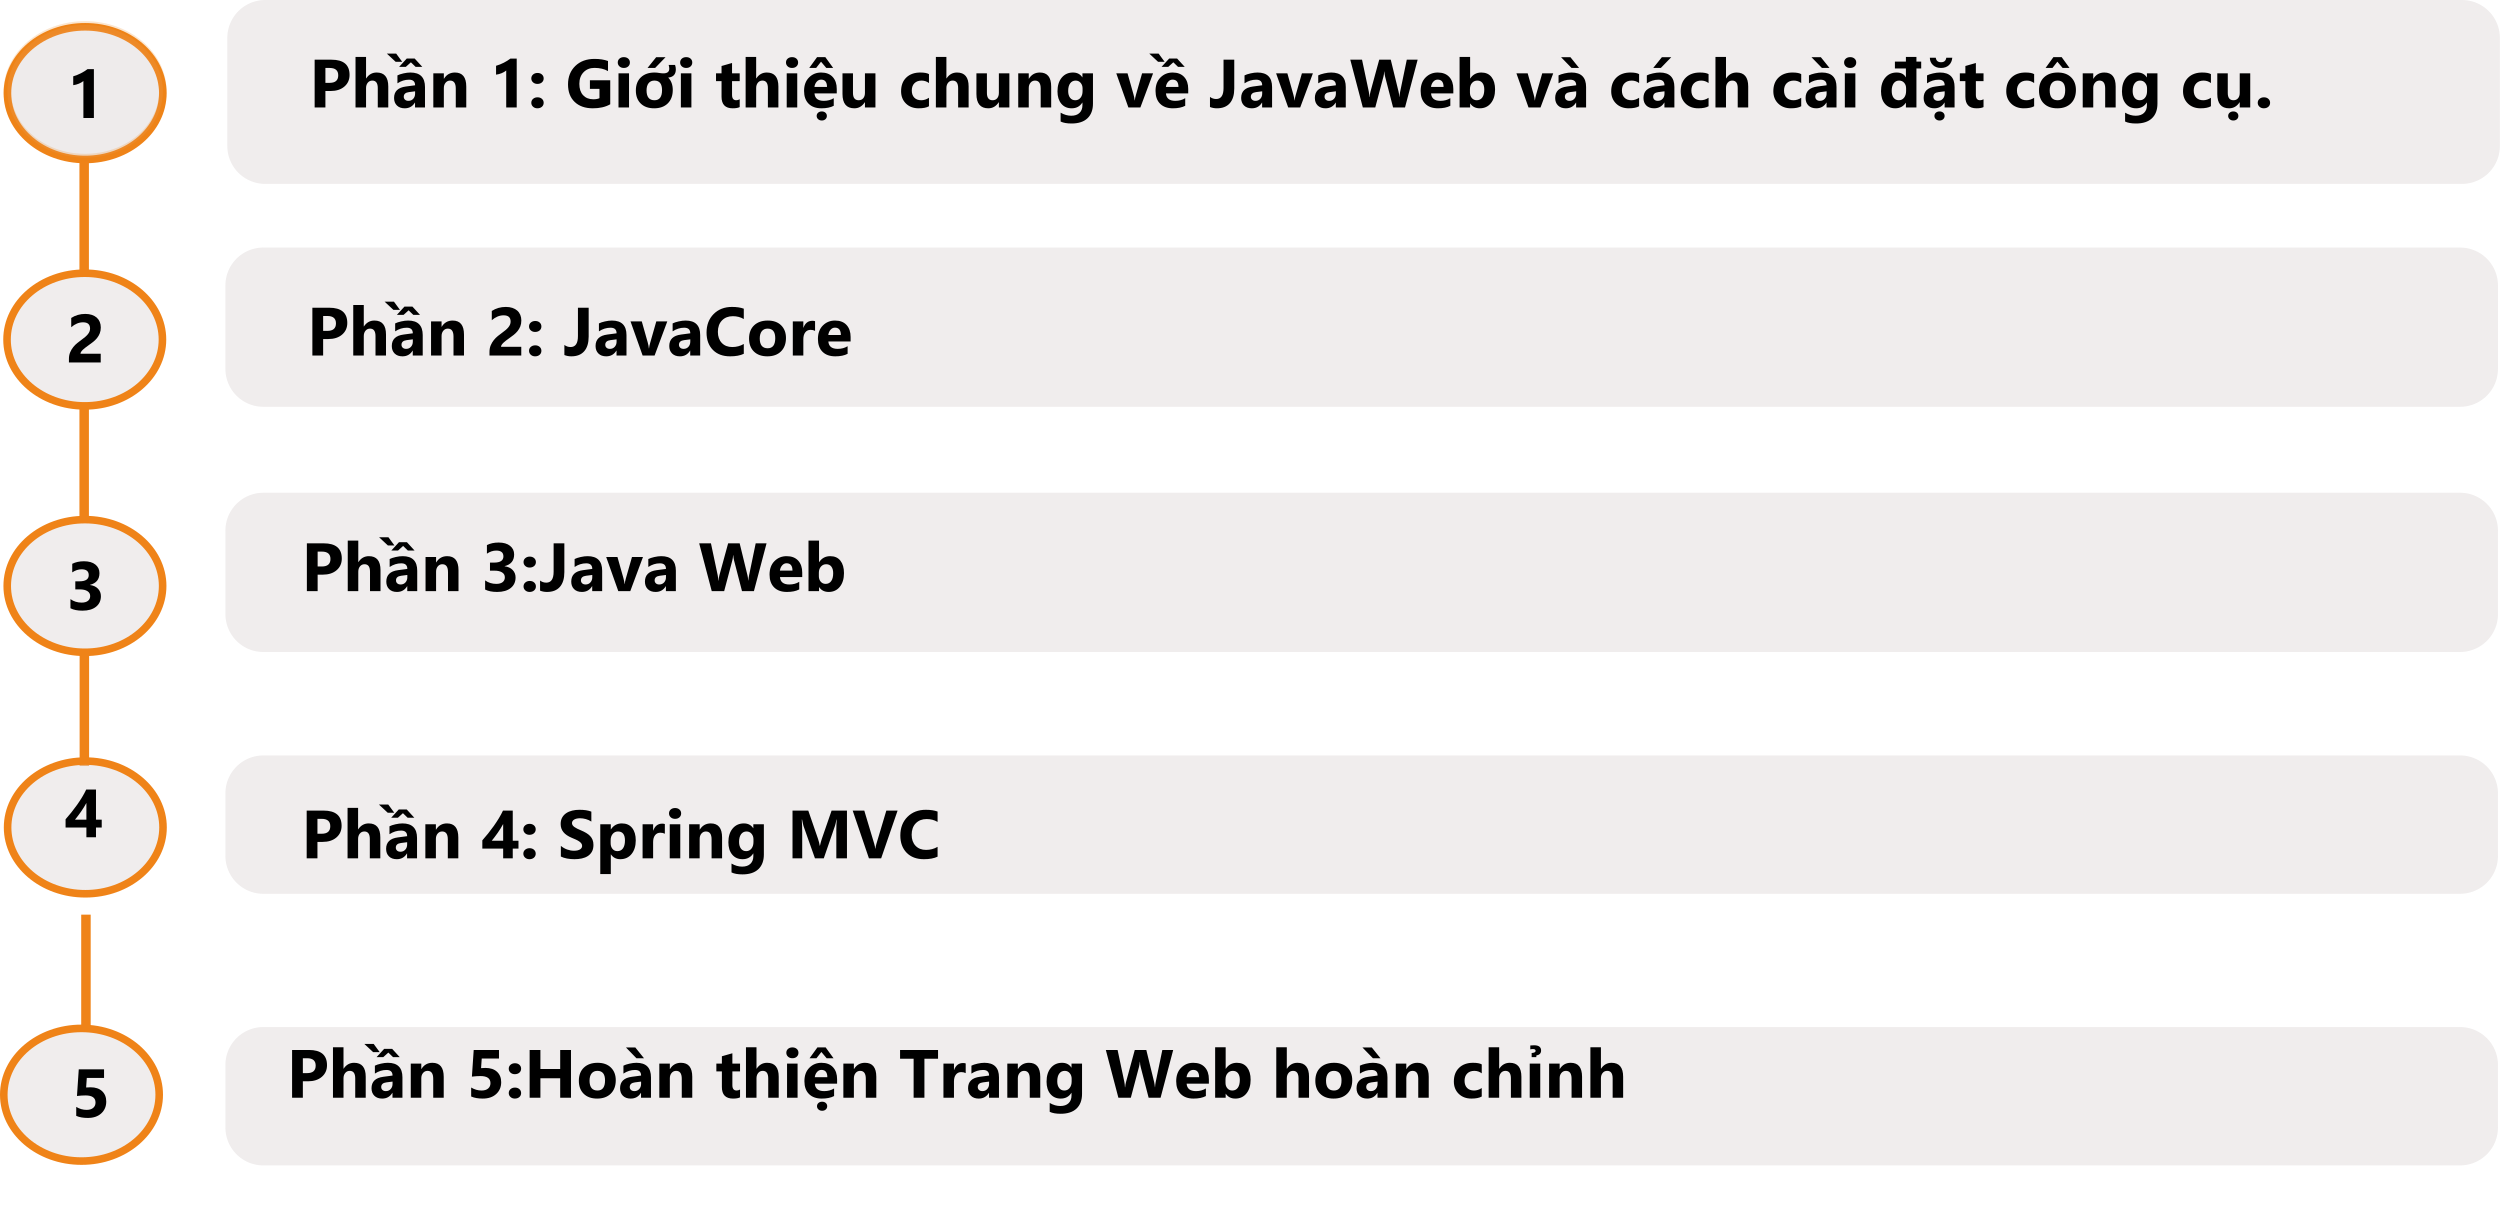 <?xml version="1.0" encoding="utf-8"?>
<svg width="1319px" height="649px" viewbox="0 0 1319 649" version="1.1" xmlns:xlink="http://www.w3.org/1999/xlink" xmlns="http://www.w3.org/2000/svg">
  <path d="M0 0L5 0L5 60L0 60L0 0Z" transform="translate(41.91 84.651)" id="Rectangle-19" fill="#EF8318" fill-rule="evenodd" stroke="none" />
  <path d="M0 0L5 0L5 60L0 60L0 0Z" transform="translate(41.91 214.147)" id="Rectangle-20" fill="#EF8318" fill-rule="evenodd" stroke="none" />
  <path d="M0 0L5 0L5 60L0 60L0 0Z" transform="translate(42.01 344.147)" id="Rectangle-21" fill="#EF8318" fill-rule="evenodd" stroke="none" />
  <path d="M0 35C0 15.67 18.356 0 41 0C63.644 0 82 15.67 82 35C82 54.33 63.644 70 41 70C18.356 70 0 54.33 0 35Z" transform="translate(3.91 14.147)" id="Ellipse-24" fill="#E2DBDB" fill-opacity="0.498" fill-rule="evenodd" stroke="#EF8318" stroke-width="4" />
  <path d="M0 35C0 15.67 18.356 0 41 0C63.644 0 82 15.67 82 35C82 54.33 63.644 70 41 70C18.356 70 0 54.33 0 35Z" transform="translate(3.91 13.147)" id="Ellipse-25" fill="#E2DBDB" fill-opacity="0.1" fill-rule="evenodd" stroke="#EF8318" stroke-opacity="0.2" stroke-width="4" />
  <path d="M0 35C0 15.67 18.356 0 41 0C63.644 0 82 15.67 82 35C82 54.33 63.644 70 41 70C18.356 70 0 54.33 0 35Z" transform="translate(3.711 144.147)" id="Ellipse-26" fill="#E2DBDB" fill-opacity="0.498" fill-rule="evenodd" stroke="#EF8318" stroke-width="4" />
  <path d="M0 35C0 15.67 18.356 0 41 0C63.644 0 82 15.67 82 35C82 54.33 63.644 70 41 70C18.356 70 0 54.33 0 35Z" transform="translate(3.81 274.147)" id="Ellipse-27" fill="#E2DBDB" fill-opacity="0.498" fill-rule="evenodd" stroke="#EF8318" stroke-width="4" />
  <path d="M0 35C0 15.67 18.356 0 41 0C63.644 0 82 15.67 82 35C82 54.33 63.644 70 41 70C18.356 70 0 54.33 0 35Z" transform="translate(4.01 401.55)" id="Ellipse-28" fill="#E2DBDB" fill-opacity="0.498" fill-rule="evenodd" stroke="#EF8318" stroke-width="4" />
  <g id="1" transform="translate(34.91 25.647)">
    <path d="M14.625 10.834L14.625 36.603L9.088 36.603L9.088 17.092Q8.631 17.496 8.007 17.856Q7.383 18.217 6.68 18.507Q5.977 18.797 5.221 18.999Q4.465 19.201 3.727 19.289L3.727 14.613Q5.889 13.98 7.805 12.996Q9.721 12.012 11.268 10.834L14.625 10.834Z" />
  </g>
  <g id="2" transform="translate(34.91 154.647)">
    <path d="M7.541 31.998L18.229 31.998L18.229 36.603L1.459 36.603L1.459 34.705Q1.459 32.772 2.109 31.233Q2.76 29.695 3.744 28.474Q4.729 27.252 5.897 26.311Q7.066 25.371 8.121 24.615Q9.229 23.824 10.063 23.104Q10.898 22.383 11.47 21.671Q12.041 20.959 12.322 20.23Q12.604 19.5 12.604 18.674Q12.604 17.057 11.69 16.23Q10.775 15.404 8.895 15.404Q5.643 15.404 2.672 17.988L2.672 13.102Q5.959 10.975 10.09 10.975Q12.006 10.975 13.526 11.476Q15.047 11.977 16.102 12.908Q17.156 13.84 17.71 15.167Q18.264 16.494 18.264 18.129Q18.264 19.869 17.727 21.223Q17.191 22.576 16.304 23.684Q15.416 24.791 14.256 25.714Q13.096 26.637 11.848 27.498Q11.004 28.096 10.222 28.685Q9.439 29.273 8.842 29.845Q8.244 30.416 7.893 30.961Q7.541 31.506 7.541 31.998Z" />
  </g>
  <g id="3" transform="translate(35.111 285.147)">
    <path d="M2.057 35.777L2.057 30.943Q4.588 32.789 7.963 32.789Q10.09 32.789 11.276 31.875Q12.463 30.961 12.463 29.326Q12.463 27.639 10.995 26.725Q9.527 25.811 6.961 25.811L4.623 25.811L4.623 21.557L6.785 21.557Q11.707 21.557 11.707 18.287Q11.707 15.211 7.928 15.211Q5.396 15.211 3.006 16.846L3.006 12.31Q5.66 10.975 9.193 10.975Q13.06 10.975 15.214 12.715Q17.367 14.455 17.367 17.232Q17.367 22.172 12.357 23.42L12.357 23.508Q15.029 23.842 16.576 25.45Q18.123 27.059 18.123 29.396Q18.123 32.93 15.539 34.986Q12.955 37.043 8.402 37.043Q4.5 37.043 2.057 35.777Z" />
  </g>
  <g id="4" transform="translate(33.91 405.155)">
    <path d="M16.734 11.396L16.734 27.287L19.758 27.287L19.758 31.436L16.734 31.436L16.734 36.603L11.672 36.603L11.672 31.436L0.686 31.436L0.686 27.094Q2.145 25.459 3.709 23.517Q5.273 21.574 6.732 19.518Q8.191 17.461 9.448 15.378Q10.705 13.295 11.584 11.396L16.734 11.396ZM5.66 27.287L11.672 27.287L11.672 18.48Q11.057 19.623 10.336 20.792Q9.615 21.961 8.824 23.095Q8.033 24.229 7.225 25.292Q6.416 26.355 5.66 27.287Z" />
  </g>
  <path d="M19.999 0L1179 0Q1179.49 0 1179.98 0.024Q1180.47 0.048 1180.96 0.096Q1181.45 0.144 1181.94 0.216Q1182.42 0.288 1182.9 0.384Q1183.38 0.48 1183.86 0.599Q1184.34 0.719 1184.81 0.861Q1185.28 1.004 1185.74 1.169Q1186.2 1.334 1186.65 1.522Q1187.11 1.71 1187.55 1.92Q1188 2.13 1188.43 2.361Q1188.86 2.593 1189.28 2.845Q1189.7 3.098 1190.11 3.37Q1190.52 3.643 1190.91 3.936Q1191.31 4.228 1191.69 4.54Q1192.07 4.851 1192.43 5.181Q1192.8 5.51 1193.14 5.858Q1193.49 6.205 1193.82 6.568Q1194.15 6.932 1194.46 7.312Q1194.77 7.691 1195.06 8.086Q1195.36 8.48 1195.63 8.888Q1195.9 9.296 1196.15 9.717Q1196.41 10.139 1196.64 10.572Q1196.87 11.005 1197.08 11.448Q1197.29 11.892 1197.48 12.346Q1197.67 12.799 1197.83 13.261Q1198 13.724 1198.14 14.194Q1198.28 14.663 1198.4 15.14Q1198.52 15.616 1198.62 16.097Q1198.71 16.579 1198.78 17.064Q1198.86 17.55 1198.9 18.039Q1198.95 18.527 1198.98 19.018Q1199 19.508 1199 19.999L1199 77.023Q1199 77.514 1198.98 78.004Q1198.95 78.495 1198.9 78.983Q1198.86 79.472 1198.78 79.957Q1198.71 80.443 1198.62 80.924Q1198.52 81.406 1198.4 81.882Q1198.28 82.359 1198.14 82.828Q1198 83.298 1197.83 83.76Q1197.67 84.223 1197.48 84.676Q1197.29 85.13 1197.08 85.574Q1196.87 86.017 1196.64 86.45Q1196.41 86.883 1196.15 87.305Q1195.9 87.726 1195.63 88.134Q1195.36 88.542 1195.06 88.936Q1194.77 89.331 1194.46 89.71Q1194.15 90.09 1193.82 90.453Q1193.49 90.817 1193.14 91.164Q1192.8 91.511 1192.43 91.841Q1192.07 92.171 1191.69 92.482Q1191.31 92.794 1190.91 93.086Q1190.52 93.379 1190.11 93.651Q1189.7 93.924 1189.28 94.177Q1188.86 94.429 1188.43 94.66Q1188 94.892 1187.55 95.102Q1187.11 95.312 1186.65 95.5Q1186.2 95.688 1185.74 95.853Q1185.28 96.018 1184.81 96.161Q1184.34 96.303 1183.86 96.423Q1183.38 96.542 1182.9 96.638Q1182.42 96.733 1181.94 96.805Q1181.45 96.877 1180.96 96.926Q1180.47 96.974 1179.98 96.998Q1179.49 97.022 1179 97.022L19.999 97.022Q19.508 97.022 19.018 96.998Q18.527 96.974 18.039 96.926Q17.55 96.877 17.064 96.805Q16.579 96.733 16.097 96.638Q15.616 96.542 15.14 96.423Q14.663 96.303 14.194 96.161Q13.724 96.018 13.261 95.853Q12.799 95.688 12.346 95.5Q11.892 95.312 11.448 95.102Q11.005 94.892 10.572 94.66Q10.139 94.429 9.717 94.177Q9.296 93.924 8.888 93.651Q8.48 93.379 8.086 93.086Q7.691 92.794 7.312 92.482Q6.932 92.171 6.568 91.841Q6.205 91.511 5.858 91.164Q5.51 90.817 5.181 90.453Q4.851 90.09 4.54 89.71Q4.228 89.331 3.936 88.936Q3.643 88.542 3.37 88.134Q3.098 87.726 2.845 87.305Q2.593 86.883 2.361 86.45Q2.13 86.017 1.92 85.574Q1.71 85.13 1.522 84.676Q1.334 84.223 1.169 83.76Q1.004 83.298 0.861 82.828Q0.719 82.359 0.599 81.882Q0.48 81.406 0.384 80.924Q0.288 80.443 0.216 79.957Q0.144 79.472 0.096 78.983Q0.048 78.495 0.024 78.004Q0 77.514 0 77.023L0 19.999Q0 19.508 0.024 19.018Q0.048 18.527 0.096 18.039Q0.144 17.55 0.216 17.064Q0.288 16.579 0.384 16.097Q0.48 15.616 0.599 15.14Q0.719 14.663 0.861 14.194Q1.004 13.724 1.169 13.261Q1.334 12.799 1.522 12.346Q1.71 11.892 1.92 11.448Q2.13 11.005 2.361 10.572Q2.593 10.139 2.845 9.717Q3.098 9.296 3.37 8.888Q3.643 8.48 3.936 8.086Q4.228 7.691 4.54 7.312Q4.851 6.932 5.181 6.568Q5.51 6.205 5.858 5.858Q6.205 5.51 6.568 5.181Q6.932 4.851 7.312 4.54Q7.691 4.228 8.086 3.936Q8.48 3.643 8.888 3.37Q9.296 3.098 9.717 2.845Q10.139 2.593 10.572 2.361Q11.005 2.13 11.448 1.92Q11.892 1.71 12.346 1.522Q12.799 1.334 13.261 1.169Q13.724 1.004 14.194 0.861Q14.663 0.719 15.14 0.599Q15.616 0.48 16.097 0.384Q16.579 0.288 17.064 0.216Q17.55 0.144 18.039 0.096Q18.527 0.048 19.018 0.024Q19.508 0 19.999 0L19.999 0Z" transform="translate(119.924 0)" id="Rectangle-22" fill="#E2DBDB" fill-opacity="0.498" fill-rule="evenodd" stroke="none" />
  <g id="Phần-1-Giới-thiệu-chung-về-JavaWeb-và-cách-cài-đặt-công-cụ." transform="translate(163.123 20.1)">
    <path d="M49.096 12.521L45.633 12.521L40.992 8.197L45.914 8.197L49.096 12.521ZM447.891 12.521L451.354 12.521L448.172 8.197L443.25 8.197L447.891 12.521ZM36.193 36.603L41.73 36.603L41.73 25.547Q41.73 18.164 35.613 18.164Q32.115 18.164 30.076 21.275L30.006 21.275L30.006 9.955L24.451 9.955L24.451 36.603L30.006 36.603L30.006 26.338Q30.006 24.633 30.92 23.525Q31.834 22.418 33.31 22.418Q36.193 22.418 36.193 26.373L36.193 36.603ZM242.016 36.603L247.553 36.603L247.553 25.547Q247.553 18.164 241.436 18.164Q237.938 18.164 235.898 21.275L235.828 21.275L235.828 9.955L230.273 9.955L230.273 36.603L235.828 36.603L235.828 26.338Q235.828 24.633 236.742 23.525Q237.656 22.418 239.133 22.418Q242.016 22.418 242.016 26.373L242.016 36.603ZM347.924 36.603L342.387 36.603L342.387 26.373Q342.387 22.418 339.504 22.418Q338.027 22.418 337.113 23.525Q336.199 24.633 336.199 26.338L336.199 36.603L330.645 36.603L330.645 9.955L336.199 9.955L336.199 21.275L336.27 21.275Q338.309 18.164 341.807 18.164Q347.924 18.164 347.924 25.547L347.924 36.603ZM612.58 34.512L612.51 34.512L612.51 36.603L606.955 36.603L606.955 9.955L612.51 9.955L612.51 21.311L612.58 21.311Q614.637 18.164 618.434 18.164Q621.914 18.164 623.795 20.555Q625.676 22.945 625.676 27.094Q625.676 31.594 623.479 34.318Q621.281 37.043 617.607 37.043Q614.285 37.043 612.58 34.512ZM759.234 36.603L753.697 36.603L753.697 26.373Q753.697 22.418 750.814 22.418Q749.338 22.418 748.424 23.525Q747.51 24.633 747.51 26.338L747.51 36.603L741.955 36.603L741.955 9.955L747.51 9.955L747.51 21.275L747.58 21.275Q749.619 18.164 753.117 18.164Q759.234 18.164 759.234 25.547L759.234 36.603ZM850.5 16.02L847.986 16.02L847.986 36.603L842.432 36.603L842.432 34.125L842.361 34.125Q840.463 37.043 836.789 37.043Q833.414 37.043 831.357 34.661Q829.301 32.279 829.301 28.008Q829.301 23.543 831.568 20.854Q833.836 18.164 837.51 18.164Q840.99 18.164 842.361 20.66L842.432 20.66L842.432 16.02L836.631 16.02L836.631 12.416L842.432 12.416L842.432 9.955L847.986 9.955L847.986 12.416L850.5 12.416L850.5 16.02ZM163.705 14.921Q164.602 15.756 166.008 15.756Q167.432 15.756 168.319 14.947Q169.207 14.139 169.207 12.873Q169.207 11.625 168.319 10.834Q167.432 10.043 166.008 10.043Q164.602 10.043 163.705 10.834Q162.809 11.625 162.809 12.873Q162.809 14.086 163.705 14.921ZM196.611 14.921Q197.508 15.756 198.914 15.756Q200.338 15.756 201.226 14.947Q202.113 14.139 202.113 12.873Q202.113 11.625 201.226 10.834Q200.338 10.043 198.914 10.043Q197.508 10.043 196.611 10.834Q195.715 11.625 195.715 12.873Q195.715 14.086 196.611 14.921ZM254.76 15.756Q253.354 15.756 252.457 14.921Q251.561 14.086 251.561 12.873Q251.561 11.625 252.457 10.834Q253.354 10.043 254.76 10.043Q256.184 10.043 257.071 10.834Q257.959 11.625 257.959 12.873Q257.959 14.139 257.071 14.947Q256.184 15.756 254.76 15.756ZM272.83 15.756L276.469 15.756L272.32 10.043L267.961 10.043L263.83 15.756L267.469 15.756L270.053 12.451L272.83 15.756ZM810.721 14.921Q811.617 15.756 813.023 15.756Q814.447 15.756 815.335 14.947Q816.223 14.139 816.223 12.873Q816.223 11.625 815.335 10.834Q814.447 10.043 813.023 10.043Q811.617 10.043 810.721 10.834Q809.824 11.625 809.824 12.873Q809.824 14.086 810.721 14.921ZM928.758 15.756L925.119 15.756L922.342 12.451L919.758 15.756L916.119 15.756L920.25 10.043L924.609 10.043L928.758 15.756ZM188.016 10.078L182.514 15.756L178.506 15.756L183.076 10.078L188.016 10.078ZM670.008 15.756L666.018 15.756L660.498 10.078L665.438 10.078L670.008 15.756ZM718.629 10.078L713.127 15.756L709.119 15.756L713.689 10.078L718.629 10.078ZM802.125 15.756L798.135 15.756L792.615 10.078L797.555 10.078L802.125 15.756ZM865.099 14.297Q866.689 12.838 866.9 10.359L863.736 10.359Q863.402 12.732 860.994 12.732Q858.498 12.732 858.199 10.359L855.053 10.359Q855.123 12.75 856.74 14.253Q858.357 15.756 860.924 15.756Q863.508 15.756 865.099 14.297ZM59.678 15.176L56.145 15.176L53.666 12.768L50.994 15.176L47.461 15.176L51.469 10.799L55.67 10.799L59.678 15.176ZM458.402 15.176L461.936 15.176L457.928 10.799L453.727 10.799L449.719 15.176L453.252 15.176L455.924 12.768L458.402 15.176ZM109.494 10.834L109.494 36.603L103.957 36.603L103.957 17.092Q103.5 17.496 102.876 17.856Q102.252 18.217 101.549 18.507Q100.846 18.797 100.09 18.999Q99.334 19.201 98.596 19.289L98.596 14.613Q100.758 13.98 102.674 12.996Q104.59 12.012 106.137 10.834L109.494 10.834ZM158.836 34.916Q155.145 37.043 149.66 37.043Q143.578 37.043 140.071 33.677Q136.564 30.311 136.564 24.404Q136.564 18.463 140.396 14.719Q144.229 10.975 150.592 10.975Q154.6 10.975 157.658 12.082L157.658 17.408Q154.74 15.721 150.521 15.721Q146.988 15.721 144.765 18.015Q142.541 20.309 142.541 24.141Q142.541 28.025 144.536 30.152Q146.531 32.279 149.924 32.279Q151.963 32.279 153.158 31.699L153.158 26.777L148.113 26.777L148.113 22.242L158.836 22.242L158.836 34.916ZM8.561 36.603L8.561 27.92L11.268 27.92Q15.838 27.92 18.571 25.573Q21.305 23.227 21.305 19.43Q21.305 11.396 11.777 11.396L2.883 11.396L2.883 36.603L8.561 36.603ZM488.074 26.602Q488.074 31.664 485.728 34.353Q483.381 37.043 478.934 37.043Q476.947 37.043 475.26 36.357L475.26 31.031Q476.719 32.139 478.529 32.139Q482.414 32.139 482.414 26.373L482.414 11.396L488.074 11.396L488.074 26.602ZM584.824 11.396L578.162 36.603L571.869 36.603L567.686 20.432Q567.352 19.166 567.281 17.602L567.211 17.602Q567.053 19.324 566.754 20.432L562.465 36.603L555.908 36.603L549.281 11.396L555.486 11.396L559.037 28.184Q559.266 29.256 559.371 31.066L559.477 31.066Q559.547 29.713 559.986 28.113L564.557 11.396L570.639 11.396L574.77 28.324Q574.998 29.256 575.174 31.031L575.244 31.031Q575.314 29.643 575.613 28.219L579.094 11.396L584.824 11.396ZM227.145 36.393Q225.914 37.043 223.436 37.043Q217.564 37.043 217.564 30.943L217.564 22.699L214.646 22.699L214.646 18.604L217.564 18.604L217.564 14.719L223.102 13.137L223.102 18.604L227.145 18.604L227.145 22.699L223.102 22.699L223.102 29.977Q223.102 32.789 225.334 32.789Q226.213 32.789 227.145 32.279L227.145 36.393ZM883.389 36.393Q882.158 37.043 879.68 37.043Q873.809 37.043 873.809 30.943L873.809 22.699L870.891 22.699L870.891 18.604L873.809 18.604L873.809 14.719L879.346 13.137L879.346 18.604L883.389 18.604L883.389 22.699L879.346 22.699L879.346 29.977Q879.346 32.789 881.578 32.789Q882.457 32.789 883.389 32.279L883.389 36.393ZM189.422 20.836Q191.83 23.332 191.83 27.357Q191.83 31.84 189.202 34.441Q186.574 37.043 182.004 37.043Q177.504 37.043 174.929 34.52Q172.354 31.998 172.354 27.674Q172.354 23.209 175.025 20.686Q177.697 18.164 182.25 18.164Q183.445 18.164 184.939 18.428Q185.941 18.604 186.873 18.604Q189.984 18.604 189.984 16.125Q189.984 15.246 189.668 14.174L193.043 14.174Q193.447 15.387 193.447 16.477Q193.447 20.449 189.422 20.836ZM8.561 23.613L8.561 15.756L10.793 15.756Q15.328 15.756 15.328 19.641Q15.328 23.613 10.793 23.613L8.561 23.613ZM61.102 36.603L55.846 36.603L55.846 34.02L55.775 34.02Q53.965 37.043 50.414 37.043Q47.795 37.043 46.292 35.558Q44.789 34.072 44.789 31.594Q44.789 26.355 50.994 25.547L55.881 24.896Q55.881 21.943 52.682 21.943Q49.465 21.943 46.565 23.859L46.565 19.676Q47.725 19.078 49.737 18.621Q51.75 18.164 53.402 18.164Q61.102 18.164 61.102 25.846L61.102 36.603ZM77.344 36.603L82.881 36.603L82.881 25.582Q82.881 18.164 76.904 18.164Q73.107 18.164 71.121 21.451L71.051 21.451L71.051 18.604L65.496 18.604L65.496 36.603L71.051 36.603L71.051 26.338Q71.051 24.633 71.982 23.525Q72.914 22.418 74.356 22.418Q77.344 22.418 77.344 26.602L77.344 36.603ZM266.607 29.186L278.35 29.186L278.35 26.848Q278.35 22.84 276.196 20.502Q274.043 18.164 270.105 18.164Q266.309 18.164 263.707 20.783Q261.105 23.402 261.105 27.885Q261.105 32.209 263.514 34.626Q265.922 37.043 270.281 37.043Q274.271 37.043 276.768 35.707L276.768 31.699Q274.518 33.105 271.547 33.105Q266.889 33.105 266.607 29.186ZM321.574 37.043Q325.125 37.043 327.006 35.953L327.006 31.488Q325.02 32.789 322.945 32.789Q320.607 32.789 319.271 31.427Q317.936 30.064 317.936 27.674Q317.936 25.213 319.333 23.815Q320.73 22.418 323.121 22.418Q325.266 22.418 327.006 23.719L327.006 19.008Q325.582 18.164 322.4 18.164Q317.795 18.164 315.044 20.81Q312.293 23.455 312.293 28.043Q312.293 32.016 314.859 34.529Q317.426 37.043 321.574 37.043ZM391.482 36.603L385.945 36.603L385.945 26.602Q385.945 22.418 382.957 22.418Q381.516 22.418 380.584 23.525Q379.652 24.633 379.652 26.338L379.652 36.603L374.098 36.603L374.098 18.604L379.652 18.604L379.652 21.451L379.723 21.451Q381.709 18.164 385.506 18.164Q391.482 18.164 391.482 25.582L391.482 36.603ZM410.625 42.308Q413.525 39.557 413.525 34.547L413.525 18.604L407.971 18.604L407.971 20.695L407.9 20.695Q406.266 18.164 402.979 18.164Q399.305 18.164 397.055 20.854Q394.805 23.543 394.805 28.113Q394.805 32.191 396.826 34.617Q398.848 37.043 402.293 37.043Q406.002 37.043 407.9 34.02L407.971 34.02L407.971 35.443Q407.971 37.992 406.424 39.477Q404.877 40.963 402.064 40.963Q399.234 40.963 396.457 39.346L396.457 44.022Q398.584 45.059 402.223 45.059Q407.725 45.059 410.625 42.308ZM452.039 29.186L463.781 29.186L463.781 26.848Q463.781 22.84 461.628 20.502Q459.475 18.164 455.537 18.164Q451.74 18.164 449.139 20.783Q446.537 23.402 446.537 27.885Q446.537 32.209 448.945 34.626Q451.354 37.043 455.713 37.043Q459.703 37.043 462.199 35.707L462.199 31.699Q459.949 33.105 456.979 33.105Q452.32 33.105 452.039 29.186ZM502.77 36.603L508.025 36.603L508.025 25.846Q508.025 18.164 500.326 18.164Q498.674 18.164 496.661 18.621Q494.648 19.078 493.488 19.676L493.488 23.859Q496.389 21.943 499.605 21.943Q502.805 21.943 502.805 24.896L497.918 25.547Q491.713 26.355 491.713 31.594Q491.713 34.072 493.216 35.558Q494.719 37.043 497.338 37.043Q500.889 37.043 502.699 34.02L502.77 34.02L502.77 36.603ZM541.652 36.603L546.908 36.603L546.908 25.846Q546.908 18.164 539.209 18.164Q537.557 18.164 535.544 18.621Q533.531 19.078 532.371 19.676L532.371 23.859Q535.271 21.943 538.488 21.943Q541.688 21.943 541.688 24.896L536.801 25.547Q530.596 26.355 530.596 31.594Q530.596 34.072 532.099 35.558Q533.602 37.043 536.221 37.043Q539.771 37.043 541.582 34.02L541.652 34.02L541.652 36.603ZM591.908 29.186L603.65 29.186L603.65 26.848Q603.65 22.84 601.497 20.502Q599.344 18.164 595.406 18.164Q591.609 18.164 589.008 20.783Q586.406 23.402 586.406 27.885Q586.406 32.209 588.814 34.626Q591.223 37.043 595.582 37.043Q599.572 37.043 602.068 35.707L602.068 31.699Q599.818 33.105 596.848 33.105Q592.189 33.105 591.908 29.186ZM673.699 36.603L668.443 36.603L668.443 34.02L668.373 34.02Q666.563 37.043 663.012 37.043Q660.393 37.043 658.89 35.558Q657.387 34.072 657.387 31.594Q657.387 26.355 663.592 25.547L668.479 24.896Q668.479 21.943 665.279 21.943Q662.063 21.943 659.162 23.859L659.162 19.676Q660.322 19.078 662.335 18.621Q664.348 18.164 666 18.164Q673.699 18.164 673.699 25.846L673.699 36.603ZM696.234 37.043Q699.785 37.043 701.666 35.953L701.666 31.488Q699.68 32.789 697.605 32.789Q695.268 32.789 693.932 31.427Q692.596 30.064 692.596 27.674Q692.596 25.213 693.993 23.815Q695.391 22.418 697.781 22.418Q699.926 22.418 701.666 23.719L701.666 19.008Q700.242 18.164 697.061 18.164Q692.455 18.164 689.704 20.81Q686.953 23.455 686.953 28.043Q686.953 32.016 689.52 34.529Q692.086 37.043 696.234 37.043ZM720.281 36.603L715.025 36.603L715.025 34.02L714.955 34.02Q713.145 37.043 709.594 37.043Q706.975 37.043 705.472 35.558Q703.969 34.072 703.969 31.594Q703.969 26.355 710.174 25.547L715.061 24.896Q715.061 21.943 711.861 21.943Q708.645 21.943 705.744 23.859L705.744 19.676Q706.904 19.078 708.917 18.621Q710.93 18.164 712.582 18.164Q720.281 18.164 720.281 25.846L720.281 36.603ZM732.885 37.043Q736.436 37.043 738.316 35.953L738.316 31.488Q736.33 32.789 734.256 32.789Q731.918 32.789 730.582 31.427Q729.246 30.064 729.246 27.674Q729.246 25.213 730.644 23.815Q732.041 22.418 734.432 22.418Q736.576 22.418 738.316 23.719L738.316 19.008Q736.893 18.164 733.711 18.164Q729.105 18.164 726.354 20.81Q723.604 23.455 723.604 28.043Q723.604 32.016 726.17 34.529Q728.736 37.043 732.885 37.043ZM781.77 37.043Q785.32 37.043 787.201 35.953L787.201 31.488Q785.215 32.789 783.141 32.789Q780.803 32.789 779.467 31.427Q778.131 30.064 778.131 27.674Q778.131 25.213 779.528 23.815Q780.926 22.418 783.316 22.418Q785.461 22.418 787.201 23.719L787.201 19.008Q785.777 18.164 782.596 18.164Q777.99 18.164 775.239 20.81Q772.488 23.455 772.488 28.043Q772.488 32.016 775.055 34.529Q777.621 37.043 781.77 37.043ZM805.816 36.603L800.561 36.603L800.561 34.02L800.49 34.02Q798.68 37.043 795.129 37.043Q792.51 37.043 791.007 35.558Q789.504 34.072 789.504 31.594Q789.504 26.355 795.709 25.547L800.596 24.896Q800.596 21.943 797.396 21.943Q794.18 21.943 791.279 23.859L791.279 19.676Q792.439 19.078 794.452 18.621Q796.465 18.164 798.117 18.164Q805.816 18.164 805.816 25.846L805.816 36.603ZM862.857 36.603L868.113 36.603L868.113 25.846Q868.113 18.164 860.414 18.164Q858.762 18.164 856.749 18.621Q854.736 19.078 853.576 19.676L853.576 23.859Q856.477 21.943 859.693 21.943Q862.893 21.943 862.893 24.896L858.006 25.547Q851.801 26.355 851.801 31.594Q851.801 34.072 853.304 35.558Q854.807 37.043 857.426 37.043Q860.977 37.043 862.787 34.02L862.857 34.02L862.857 36.603ZM904.658 37.043Q908.209 37.043 910.09 35.953L910.09 31.488Q908.104 32.789 906.029 32.789Q903.691 32.789 902.355 31.427Q901.02 30.064 901.02 27.674Q901.02 25.213 902.417 23.815Q903.814 22.418 906.205 22.418Q908.35 22.418 910.09 23.719L910.09 19.008Q908.666 18.164 905.484 18.164Q900.879 18.164 898.128 20.81Q895.377 23.455 895.377 28.043Q895.377 32.016 897.943 34.529Q900.51 37.043 904.658 37.043ZM922.307 37.043Q917.807 37.043 915.231 34.52Q912.656 31.998 912.656 27.674Q912.656 23.209 915.328 20.686Q918 18.164 922.553 18.164Q927.035 18.164 929.584 20.686Q932.133 23.209 932.133 27.357Q932.133 31.84 929.505 34.441Q926.877 37.043 922.307 37.043ZM947.566 36.603L953.104 36.603L953.104 25.582Q953.104 18.164 947.127 18.164Q943.33 18.164 941.344 21.451L941.273 21.451L941.273 18.604L935.719 18.604L935.719 36.603L941.273 36.603L941.273 26.338Q941.273 24.633 942.205 23.525Q943.137 22.418 944.578 22.418Q947.566 22.418 947.566 26.602L947.566 36.603ZM975.146 34.547Q975.146 39.557 972.246 42.308Q969.346 45.059 963.844 45.059Q960.205 45.059 958.078 44.022L958.078 39.346Q960.855 40.963 963.686 40.963Q966.498 40.963 968.045 39.477Q969.592 37.992 969.592 35.443L969.592 34.02L969.521 34.02Q967.623 37.043 963.914 37.043Q960.469 37.043 958.447 34.617Q956.426 32.191 956.426 28.113Q956.426 23.543 958.676 20.854Q960.926 18.164 964.6 18.164Q967.887 18.164 969.521 20.695L969.592 20.695L969.592 18.604L975.146 18.604L975.146 34.547ZM997.928 37.043Q1001.48 37.043 1003.36 35.953L1003.36 31.488Q1001.37 32.789 999.299 32.789Q996.961 32.789 995.625 31.427Q994.289 30.064 994.289 27.674Q994.289 25.213 995.687 23.815Q997.084 22.418 999.475 22.418Q1001.62 22.418 1003.36 23.719L1003.36 19.008Q1001.94 18.164 998.754 18.164Q994.148 18.164 991.397 20.81Q988.646 23.455 988.646 28.043Q988.646 32.016 991.213 34.529Q993.779 37.043 997.928 37.043ZM118.107 23.341Q119.021 24.176 120.393 24.176Q121.869 24.176 122.792 23.367Q123.715 22.559 123.715 21.275Q123.715 20.027 122.81 19.21Q121.904 18.393 120.48 18.393Q119.074 18.393 118.134 19.201Q117.193 20.01 117.193 21.275Q117.193 22.506 118.107 23.341ZM163.195 36.603L168.75 36.603L168.75 18.604L163.195 18.604L163.195 36.603ZM196.102 36.603L201.656 36.603L201.656 18.604L196.102 18.604L196.102 36.603ZM257.502 36.603L251.947 36.603L251.947 18.604L257.502 18.604L257.502 36.603ZM298.758 36.603L293.221 36.603L293.221 33.861L293.133 33.861Q291.076 37.043 287.631 37.043Q281.373 37.043 281.373 29.467L281.373 18.604L286.91 18.604L286.91 28.975Q286.91 32.789 289.934 32.789Q291.428 32.789 292.324 31.743Q293.221 30.697 293.221 28.904L293.221 18.604L298.758 18.604L298.758 36.603ZM363.885 36.603L369.422 36.603L369.422 18.604L363.885 18.604L363.885 28.904Q363.885 30.697 362.988 31.743Q362.092 32.789 360.598 32.789Q357.574 32.789 357.574 28.975L357.574 18.604L352.037 18.604L352.037 29.467Q352.037 37.043 358.295 37.043Q361.74 37.043 363.797 33.861L363.885 33.861L363.885 36.603ZM438.539 36.603L432.211 36.603L425.83 18.604L431.771 18.604L434.9 29.695Q435.428 31.576 435.516 32.895L435.586 32.895Q435.709 31.646 436.236 29.801L439.436 18.604L445.236 18.604L438.539 36.603ZM522.861 36.603L516.533 36.603L510.152 18.604L516.094 18.604L519.223 29.695Q519.75 31.576 519.838 32.895L519.908 32.895Q520.031 31.646 520.559 29.801L523.758 18.604L529.559 18.604L522.861 36.603ZM643.324 36.603L649.652 36.603L656.35 18.604L650.549 18.604L647.35 29.801Q646.822 31.646 646.699 32.895L646.629 32.895Q646.541 31.576 646.014 29.695L642.885 18.604L636.943 18.604L643.324 36.603ZM810.211 36.603L815.766 36.603L815.766 18.604L810.211 18.604L810.211 36.603ZM1024.1 36.603L1018.56 36.603L1018.56 33.861L1018.48 33.861Q1016.42 37.043 1012.97 37.043Q1006.72 37.043 1006.72 29.467L1006.72 18.604L1012.25 18.604L1012.25 28.975Q1012.25 32.789 1015.28 32.789Q1016.77 32.789 1017.67 31.743Q1018.56 30.697 1018.56 28.904L1018.56 18.604L1024.1 18.604L1024.1 36.603ZM270.07 21.908Q273.199 21.908 273.199 25.775L266.572 25.775Q266.783 24.123 267.759 23.016Q268.734 21.908 270.07 21.908ZM455.502 21.908Q458.631 21.908 458.631 25.775L452.004 25.775Q452.215 24.123 453.19 23.016Q454.166 21.908 455.502 21.908ZM595.371 21.908Q598.5 21.908 598.5 25.775L591.873 25.775Q592.084 24.123 593.06 23.016Q594.035 21.908 595.371 21.908ZM182.145 22.418Q180.176 22.418 179.086 23.771Q177.996 25.125 177.996 27.604Q177.996 32.789 182.18 32.789Q186.17 32.789 186.17 27.463Q186.17 22.418 182.145 22.418ZM408.041 26.531L408.041 27.955Q408.041 30.135 406.978 31.462Q405.914 32.789 404.191 32.789Q402.451 32.789 401.449 31.48Q400.447 30.17 400.447 27.92Q400.447 25.301 401.502 23.859Q402.557 22.418 404.402 22.418Q406.02 22.418 407.03 23.622Q408.041 24.826 408.041 26.531ZM612.422 26.918L612.422 28.764Q612.422 30.504 613.424 31.646Q614.426 32.789 615.99 32.789Q617.889 32.789 618.935 31.321Q619.98 29.854 619.98 27.164Q619.98 24.932 619.022 23.675Q618.064 22.418 616.289 22.418Q614.619 22.418 613.521 23.666Q612.422 24.914 612.422 26.918ZM842.537 27.85L842.537 26.496Q842.537 24.738 841.518 23.578Q840.498 22.418 838.863 22.418Q837.018 22.418 835.98 23.868Q834.943 25.318 834.943 27.85Q834.943 30.223 835.945 31.506Q836.947 32.789 838.723 32.789Q840.41 32.789 841.474 31.436Q842.537 30.082 842.537 27.85ZM922.447 22.418Q920.479 22.418 919.389 23.771Q918.299 25.125 918.299 27.604Q918.299 32.789 922.482 32.789Q926.473 32.789 926.473 27.463Q926.473 22.418 922.447 22.418ZM969.662 27.955L969.662 26.531Q969.662 24.826 968.651 23.622Q967.641 22.418 966.023 22.418Q964.178 22.418 963.123 23.859Q962.068 25.301 962.068 27.92Q962.068 30.17 963.07 31.48Q964.072 32.789 965.813 32.789Q967.535 32.789 968.599 31.462Q969.662 30.135 969.662 27.955ZM55.881 29.291L55.881 28.078L52.611 28.5Q49.904 28.852 49.904 30.943Q49.904 31.893 50.563 32.499Q51.223 33.105 52.348 33.105Q53.912 33.105 54.897 32.024Q55.881 30.943 55.881 29.291ZM502.805 28.078L502.805 29.291Q502.805 30.943 501.82 32.024Q500.836 33.105 499.271 33.105Q498.146 33.105 497.487 32.499Q496.828 31.893 496.828 30.943Q496.828 28.852 499.535 28.5L502.805 28.078ZM541.688 28.078L541.688 29.291Q541.688 30.943 540.703 32.024Q539.719 33.105 538.154 33.105Q537.029 33.105 536.37 32.499Q535.711 31.893 535.711 30.943Q535.711 28.852 538.418 28.5L541.688 28.078ZM668.479 29.291L668.479 28.078L665.209 28.5Q662.502 28.852 662.502 30.943Q662.502 31.893 663.161 32.499Q663.82 33.105 664.945 33.105Q666.51 33.105 667.494 32.024Q668.479 30.943 668.479 29.291ZM715.061 29.291L715.061 28.078L711.791 28.5Q709.084 28.852 709.084 30.943Q709.084 31.893 709.743 32.499Q710.402 33.105 711.527 33.105Q713.092 33.105 714.076 32.024Q715.061 30.943 715.061 29.291ZM800.596 29.291L800.596 28.078L797.326 28.5Q794.619 28.852 794.619 30.943Q794.619 31.893 795.278 32.499Q795.938 33.105 797.063 33.105Q798.627 33.105 799.611 32.024Q800.596 30.943 800.596 29.291ZM862.893 28.078L862.893 29.291Q862.893 30.943 861.908 32.024Q860.924 33.105 859.359 33.105Q858.234 33.105 857.575 32.499Q856.916 31.893 856.916 30.943Q856.916 28.852 859.623 28.5L862.893 28.078ZM118.107 36.199Q119.021 37.043 120.393 37.043Q121.869 37.043 122.792 36.226Q123.715 35.408 123.715 34.125Q123.715 32.877 122.81 32.06Q121.904 31.242 120.48 31.242Q119.074 31.242 118.134 32.051Q117.193 32.859 117.193 34.125Q117.193 35.355 118.107 36.199ZM1028.97 36.199Q1029.88 37.043 1031.26 37.043Q1032.73 37.043 1033.66 36.226Q1034.58 35.408 1034.58 34.125Q1034.58 32.877 1033.67 32.06Q1032.77 31.242 1031.34 31.242Q1029.94 31.242 1029 32.051Q1028.06 32.859 1028.06 34.125Q1028.06 35.355 1028.97 36.199ZM268.515 42.773Q269.279 43.477 270.457 43.477Q271.635 43.477 272.382 42.791Q273.129 42.105 273.129 41.068Q273.129 40.031 272.382 39.363Q271.635 38.695 270.457 38.695Q269.297 38.695 268.523 39.355Q267.75 40.014 267.75 41.068Q267.75 42.07 268.515 42.773ZM858.243 42.773Q859.008 43.477 860.186 43.477Q861.363 43.477 862.11 42.791Q862.857 42.105 862.857 41.068Q862.857 40.031 862.11 39.363Q861.363 38.695 860.186 38.695Q859.025 38.695 858.252 39.355Q857.479 40.014 857.479 41.068Q857.479 42.07 858.243 42.773ZM1015.17 43.477Q1013.99 43.477 1013.23 42.773Q1012.46 42.07 1012.46 41.068Q1012.46 40.014 1013.24 39.355Q1014.01 38.695 1015.17 38.695Q1016.35 38.695 1017.1 39.363Q1017.84 40.031 1017.84 41.068Q1017.84 42.105 1017.1 42.791Q1016.35 43.477 1015.17 43.477Z" />
  </g>
  <path d="M19.999 0L1179 0Q1179.49 0 1179.98 0.024Q1180.47 0.048 1180.96 0.096Q1181.45 0.144 1181.94 0.216Q1182.42 0.288 1182.9 0.384Q1183.38 0.48 1183.86 0.599Q1184.34 0.719 1184.81 0.861Q1185.28 1.004 1185.74 1.169Q1186.2 1.334 1186.65 1.522Q1187.11 1.71 1187.55 1.92Q1188 2.13 1188.43 2.361Q1188.86 2.593 1189.28 2.845Q1189.7 3.098 1190.11 3.37Q1190.52 3.643 1190.91 3.936Q1191.31 4.228 1191.69 4.54Q1192.07 4.851 1192.43 5.181Q1192.8 5.51 1193.14 5.858Q1193.49 6.205 1193.82 6.568Q1194.15 6.932 1194.46 7.312Q1194.77 7.691 1195.06 8.086Q1195.36 8.48 1195.63 8.888Q1195.9 9.296 1196.15 9.717Q1196.41 10.139 1196.64 10.572Q1196.87 11.005 1197.08 11.448Q1197.29 11.892 1197.48 12.346Q1197.67 12.799 1197.83 13.261Q1198 13.724 1198.14 14.194Q1198.28 14.663 1198.4 15.14Q1198.52 15.616 1198.62 16.097Q1198.71 16.579 1198.78 17.064Q1198.86 17.55 1198.9 18.039Q1198.95 18.527 1198.98 19.018Q1199 19.508 1199 19.999L1199 64.023Q1199 64.514 1198.98 65.004Q1198.95 65.495 1198.9 65.983Q1198.86 66.472 1198.78 66.957Q1198.71 67.443 1198.62 67.924Q1198.52 68.406 1198.4 68.882Q1198.28 69.359 1198.14 69.828Q1198 70.298 1197.83 70.76Q1197.67 71.223 1197.48 71.676Q1197.29 72.13 1197.08 72.574Q1196.87 73.017 1196.64 73.45Q1196.41 73.883 1196.15 74.305Q1195.9 74.726 1195.63 75.134Q1195.36 75.542 1195.06 75.936Q1194.77 76.331 1194.46 76.71Q1194.15 77.09 1193.82 77.453Q1193.49 77.817 1193.14 78.164Q1192.8 78.511 1192.43 78.841Q1192.07 79.171 1191.69 79.482Q1191.31 79.794 1190.91 80.086Q1190.52 80.379 1190.11 80.651Q1189.7 80.924 1189.28 81.177Q1188.86 81.429 1188.43 81.66Q1188 81.892 1187.55 82.102Q1187.11 82.312 1186.65 82.5Q1186.2 82.688 1185.74 82.853Q1185.28 83.018 1184.81 83.161Q1184.34 83.303 1183.86 83.423Q1183.38 83.542 1182.9 83.638Q1182.42 83.733 1181.94 83.805Q1181.45 83.877 1180.96 83.926Q1180.47 83.974 1179.98 83.998Q1179.49 84.022 1179 84.022L19.999 84.022Q19.508 84.022 19.018 83.998Q18.527 83.974 18.039 83.926Q17.55 83.877 17.064 83.805Q16.579 83.733 16.097 83.638Q15.616 83.542 15.14 83.423Q14.663 83.303 14.194 83.161Q13.724 83.018 13.261 82.853Q12.799 82.688 12.346 82.5Q11.892 82.312 11.448 82.102Q11.005 81.892 10.572 81.66Q10.139 81.429 9.717 81.177Q9.296 80.924 8.888 80.651Q8.48 80.379 8.086 80.086Q7.691 79.794 7.312 79.482Q6.932 79.171 6.568 78.841Q6.205 78.511 5.858 78.164Q5.51 77.817 5.181 77.453Q4.851 77.09 4.54 76.71Q4.228 76.331 3.936 75.936Q3.643 75.542 3.37 75.134Q3.098 74.726 2.845 74.305Q2.593 73.883 2.361 73.45Q2.13 73.017 1.92 72.574Q1.71 72.13 1.522 71.676Q1.334 71.223 1.169 70.76Q1.004 70.298 0.861 69.828Q0.719 69.359 0.599 68.882Q0.48 68.406 0.384 67.924Q0.288 67.443 0.216 66.957Q0.144 66.472 0.096 65.983Q0.048 65.495 0.024 65.004Q0 64.514 0 64.023L0 19.999Q0 19.508 0.024 19.018Q0.048 18.527 0.096 18.039Q0.144 17.55 0.216 17.064Q0.288 16.579 0.384 16.097Q0.48 15.616 0.599 15.14Q0.719 14.663 0.861 14.194Q1.004 13.724 1.169 13.261Q1.334 12.799 1.522 12.346Q1.71 11.892 1.92 11.448Q2.13 11.005 2.361 10.572Q2.593 10.139 2.845 9.717Q3.098 9.296 3.37 8.888Q3.643 8.48 3.936 8.086Q4.228 7.691 4.54 7.312Q4.851 6.932 5.181 6.568Q5.51 6.205 5.858 5.858Q6.205 5.51 6.568 5.181Q6.932 4.851 7.312 4.54Q7.691 4.228 8.086 3.936Q8.48 3.643 8.888 3.37Q9.296 3.098 9.717 2.845Q10.139 2.593 10.572 2.361Q11.005 2.13 11.448 1.92Q11.892 1.71 12.346 1.522Q12.799 1.334 13.261 1.169Q13.724 1.004 14.194 0.861Q14.663 0.719 15.14 0.599Q15.616 0.48 16.097 0.384Q16.579 0.288 17.064 0.216Q17.55 0.144 18.039 0.096Q18.527 0.048 19.018 0.024Q19.508 0 19.999 0L19.999 0Z" transform="translate(118.923 130.6)" id="Rectangle-23" fill="#E2DBDB" fill-opacity="0.498" fill-rule="evenodd" stroke="none" />
  <g id="Phần-2-JavaCore" transform="translate(161.924 150.959)">
    <path d="M49.096 12.521L45.633 12.521L40.992 8.197L45.914 8.197L49.096 12.521ZM36.193 36.603L41.73 36.603L41.73 25.547Q41.73 18.164 35.613 18.164Q32.115 18.164 30.076 21.275L30.006 21.275L30.006 9.955L24.451 9.955L24.451 36.603L30.006 36.603L30.006 26.338Q30.006 24.633 30.92 23.525Q31.834 22.418 33.31 22.418Q36.193 22.418 36.193 26.373L36.193 36.603ZM59.678 15.176L56.145 15.176L53.666 12.768L50.994 15.176L47.461 15.176L51.469 10.799L55.67 10.799L59.678 15.176ZM102.41 31.998L113.098 31.998L113.098 36.603L96.328 36.603L96.328 34.705Q96.328 32.772 96.978 31.233Q97.629 29.695 98.613 28.474Q99.598 27.252 100.767 26.311Q101.936 25.371 102.99 24.615Q104.098 23.824 104.933 23.104Q105.768 22.383 106.339 21.671Q106.91 20.959 107.191 20.23Q107.473 19.5 107.473 18.674Q107.473 17.057 106.559 16.23Q105.645 15.404 103.764 15.404Q100.512 15.404 97.541 17.988L97.541 13.102Q100.828 10.975 104.959 10.975Q106.875 10.975 108.396 11.476Q109.916 11.977 110.971 12.908Q112.025 13.84 112.579 15.167Q113.133 16.494 113.133 18.129Q113.133 19.869 112.597 21.223Q112.061 22.576 111.173 23.684Q110.285 24.791 109.125 25.714Q107.965 26.637 106.717 27.498Q105.873 28.096 105.091 28.685Q104.309 29.273 103.711 29.845Q103.113 30.416 102.762 30.961Q102.41 31.506 102.41 31.998ZM230.502 35.707Q227.742 37.043 223.295 37.043Q217.494 37.043 214.172 33.633Q210.85 30.223 210.85 24.545Q210.85 18.498 214.585 14.736Q218.32 10.975 224.279 10.975Q227.971 10.975 230.502 11.906L230.502 17.373Q227.971 15.861 224.736 15.861Q221.186 15.861 219.006 18.094Q216.826 20.326 216.826 24.141Q216.826 27.797 218.883 29.968Q220.939 32.139 224.42 32.139Q227.742 32.139 230.502 30.521L230.502 35.707ZM8.561 36.603L8.561 27.92L11.268 27.92Q15.838 27.92 18.571 25.573Q21.305 23.227 21.305 19.43Q21.305 11.396 11.777 11.396L2.883 11.396L2.883 36.603L8.561 36.603ZM148.658 26.602Q148.658 31.664 146.312 34.353Q143.965 37.043 139.518 37.043Q137.531 37.043 135.844 36.357L135.844 31.031Q137.303 32.139 139.113 32.139Q142.998 32.139 142.998 26.373L142.998 11.396L148.658 11.396L148.658 26.602ZM8.561 23.613L8.561 15.756L10.793 15.756Q15.328 15.756 15.328 19.641Q15.328 23.613 10.793 23.613L8.561 23.613ZM61.102 36.603L55.846 36.603L55.846 34.02L55.775 34.02Q53.965 37.043 50.414 37.043Q47.795 37.043 46.292 35.558Q44.789 34.072 44.789 31.594Q44.789 26.355 50.994 25.547L55.881 24.896Q55.881 21.943 52.682 21.943Q49.465 21.943 46.565 23.859L46.565 19.676Q47.725 19.078 49.737 18.621Q51.75 18.164 53.402 18.164Q61.102 18.164 61.102 25.846L61.102 36.603ZM77.344 36.603L82.881 36.603L82.881 25.582Q82.881 18.164 76.904 18.164Q73.107 18.164 71.121 21.451L71.051 21.451L71.051 18.604L65.496 18.604L65.496 36.603L71.051 36.603L71.051 26.338Q71.051 24.633 71.982 23.525Q72.914 22.418 74.356 22.418Q77.344 22.418 77.344 26.602L77.344 36.603ZM163.354 36.603L168.609 36.603L168.609 25.846Q168.609 18.164 160.91 18.164Q159.258 18.164 157.245 18.621Q155.232 19.078 154.072 19.676L154.072 23.859Q156.973 21.943 160.189 21.943Q163.389 21.943 163.389 24.896L158.502 25.547Q152.297 26.355 152.297 31.594Q152.297 34.072 153.8 35.558Q155.303 37.043 157.922 37.043Q161.473 37.043 163.283 34.02L163.354 34.02L163.354 36.603ZM202.236 36.603L207.492 36.603L207.492 25.846Q207.492 18.164 199.793 18.164Q198.141 18.164 196.128 18.621Q194.115 19.078 192.955 19.676L192.955 23.859Q195.855 21.943 199.072 21.943Q202.271 21.943 202.271 24.896L197.385 25.547Q191.18 26.355 191.18 31.594Q191.18 34.072 192.683 35.558Q194.186 37.043 196.805 37.043Q200.355 37.043 202.166 34.02L202.236 34.02L202.236 36.603ZM235.854 34.52Q238.43 37.043 242.93 37.043Q247.5 37.043 250.128 34.441Q252.756 31.84 252.756 27.357Q252.756 23.209 250.207 20.686Q247.658 18.164 243.176 18.164Q238.623 18.164 235.951 20.686Q233.279 23.209 233.279 27.674Q233.279 31.998 235.854 34.52ZM275.115 29.186L286.857 29.186L286.857 26.848Q286.857 22.84 284.704 20.502Q282.551 18.164 278.613 18.164Q274.816 18.164 272.215 20.783Q269.613 23.402 269.613 27.885Q269.613 32.209 272.021 34.626Q274.43 37.043 278.789 37.043Q282.779 37.043 285.275 35.707L285.275 31.699Q283.025 33.105 280.055 33.105Q275.396 33.105 275.115 29.186ZM268.102 23.613Q267.1 23.068 265.764 23.068Q263.953 23.068 262.934 24.395Q261.914 25.723 261.914 28.008L261.914 36.603L256.359 36.603L256.359 18.604L261.914 18.604L261.914 21.943L261.984 21.943Q263.303 18.287 266.73 18.287Q267.609 18.287 268.102 18.498L268.102 23.613ZM118.107 23.341Q119.021 24.176 120.393 24.176Q121.869 24.176 122.792 23.367Q123.715 22.559 123.715 21.275Q123.715 20.027 122.81 19.21Q121.904 18.393 120.48 18.393Q119.074 18.393 118.134 19.201Q117.193 20.01 117.193 21.275Q117.193 22.506 118.107 23.341ZM190.143 18.604L183.445 36.603L177.117 36.603L170.736 18.604L176.678 18.604L179.807 29.695Q180.334 31.576 180.422 32.895L180.492 32.895Q180.615 31.646 181.143 29.801L184.342 18.604L190.143 18.604ZM278.578 21.908Q281.707 21.908 281.707 25.775L275.08 25.775Q275.291 24.123 276.267 23.016Q277.242 21.908 278.578 21.908ZM240.012 23.771Q241.102 22.418 243.07 22.418Q247.096 22.418 247.096 27.463Q247.096 32.789 243.105 32.789Q238.922 32.789 238.922 27.604Q238.922 25.125 240.012 23.771ZM55.881 29.291L55.881 28.078L52.611 28.5Q49.904 28.852 49.904 30.943Q49.904 31.893 50.563 32.499Q51.223 33.105 52.348 33.105Q53.912 33.105 54.897 32.024Q55.881 30.943 55.881 29.291ZM160.119 28.5L163.389 28.078L163.389 29.291Q163.389 30.943 162.404 32.024Q161.42 33.105 159.855 33.105Q158.73 33.105 158.071 32.499Q157.412 31.893 157.412 30.943Q157.412 28.852 160.119 28.5ZM199.002 28.5L202.271 28.078L202.271 29.291Q202.271 30.943 201.287 32.024Q200.303 33.105 198.738 33.105Q197.613 33.105 196.954 32.499Q196.295 31.893 196.295 30.943Q196.295 28.852 199.002 28.5ZM118.107 36.199Q119.021 37.043 120.393 37.043Q121.869 37.043 122.792 36.226Q123.715 35.408 123.715 34.125Q123.715 32.877 122.81 32.06Q121.904 31.242 120.48 31.242Q119.074 31.242 118.134 32.051Q117.193 32.859 117.193 34.125Q117.193 35.355 118.107 36.199Z" />
  </g>
  <path d="M19.999 0L1179 0Q1179.49 0 1179.98 0.024Q1180.47 0.048 1180.96 0.096Q1181.45 0.144 1181.94 0.216Q1182.42 0.288 1182.9 0.384Q1183.38 0.48 1183.86 0.599Q1184.34 0.719 1184.81 0.861Q1185.28 1.004 1185.74 1.169Q1186.2 1.334 1186.65 1.522Q1187.11 1.71 1187.55 1.92Q1188 2.13 1188.43 2.361Q1188.86 2.593 1189.28 2.845Q1189.7 3.098 1190.11 3.37Q1190.52 3.643 1190.91 3.936Q1191.31 4.228 1191.69 4.54Q1192.07 4.851 1192.43 5.181Q1192.8 5.51 1193.14 5.858Q1193.49 6.205 1193.82 6.568Q1194.15 6.932 1194.46 7.312Q1194.77 7.691 1195.06 8.086Q1195.36 8.48 1195.63 8.888Q1195.9 9.296 1196.15 9.717Q1196.41 10.139 1196.64 10.572Q1196.87 11.005 1197.08 11.448Q1197.29 11.892 1197.48 12.346Q1197.67 12.799 1197.83 13.261Q1198 13.724 1198.14 14.194Q1198.28 14.663 1198.4 15.14Q1198.52 15.616 1198.62 16.097Q1198.71 16.579 1198.78 17.064Q1198.86 17.55 1198.9 18.039Q1198.95 18.527 1198.98 19.018Q1199 19.508 1199 19.999L1199 64.023Q1199 64.514 1198.98 65.004Q1198.95 65.495 1198.9 65.983Q1198.86 66.472 1198.78 66.957Q1198.71 67.443 1198.62 67.924Q1198.52 68.406 1198.4 68.882Q1198.28 69.359 1198.14 69.828Q1198 70.298 1197.83 70.76Q1197.67 71.223 1197.48 71.676Q1197.29 72.13 1197.08 72.574Q1196.87 73.017 1196.64 73.45Q1196.41 73.883 1196.15 74.305Q1195.9 74.726 1195.63 75.134Q1195.36 75.542 1195.06 75.936Q1194.77 76.331 1194.46 76.71Q1194.15 77.09 1193.82 77.453Q1193.49 77.817 1193.14 78.164Q1192.8 78.511 1192.43 78.841Q1192.07 79.171 1191.69 79.482Q1191.31 79.794 1190.91 80.086Q1190.52 80.379 1190.11 80.651Q1189.7 80.924 1189.28 81.177Q1188.86 81.429 1188.43 81.66Q1188 81.892 1187.55 82.102Q1187.11 82.312 1186.65 82.5Q1186.2 82.688 1185.74 82.853Q1185.28 83.018 1184.81 83.161Q1184.34 83.303 1183.86 83.423Q1183.38 83.542 1182.9 83.638Q1182.42 83.733 1181.94 83.805Q1181.45 83.877 1180.96 83.926Q1180.47 83.974 1179.98 83.998Q1179.49 84.022 1179 84.022L19.999 84.022Q19.508 84.022 19.018 83.998Q18.527 83.974 18.039 83.926Q17.55 83.877 17.064 83.805Q16.579 83.733 16.097 83.638Q15.616 83.542 15.14 83.423Q14.663 83.303 14.194 83.161Q13.724 83.018 13.261 82.853Q12.799 82.688 12.346 82.5Q11.892 82.312 11.448 82.102Q11.005 81.892 10.572 81.66Q10.139 81.429 9.717 81.177Q9.296 80.924 8.888 80.651Q8.48 80.379 8.086 80.086Q7.691 79.794 7.312 79.482Q6.932 79.171 6.568 78.841Q6.205 78.511 5.858 78.164Q5.51 77.817 5.181 77.453Q4.851 77.09 4.54 76.71Q4.228 76.331 3.936 75.936Q3.643 75.542 3.37 75.134Q3.098 74.726 2.845 74.305Q2.593 73.883 2.361 73.45Q2.13 73.017 1.92 72.574Q1.71 72.13 1.522 71.676Q1.334 71.223 1.169 70.76Q1.004 70.298 0.861 69.828Q0.719 69.359 0.599 68.882Q0.48 68.406 0.384 67.924Q0.288 67.443 0.216 66.957Q0.144 66.472 0.096 65.983Q0.048 65.495 0.024 65.004Q0 64.514 0 64.023L0 19.999Q0 19.508 0.024 19.018Q0.048 18.527 0.096 18.039Q0.144 17.55 0.216 17.064Q0.288 16.579 0.384 16.097Q0.48 15.616 0.599 15.14Q0.719 14.663 0.861 14.194Q1.004 13.724 1.169 13.261Q1.334 12.799 1.522 12.346Q1.71 11.892 1.92 11.448Q2.13 11.005 2.361 10.572Q2.593 10.139 2.845 9.717Q3.098 9.296 3.37 8.888Q3.643 8.48 3.936 8.086Q4.228 7.691 4.54 7.312Q4.851 6.932 5.181 6.568Q5.51 6.205 5.858 5.858Q6.205 5.51 6.568 5.181Q6.932 4.851 7.312 4.54Q7.691 4.228 8.086 3.936Q8.48 3.643 8.888 3.37Q9.296 3.098 9.717 2.845Q10.139 2.593 10.572 2.361Q11.005 2.13 11.448 1.92Q11.892 1.71 12.346 1.522Q12.799 1.334 13.261 1.169Q13.724 1.004 14.194 0.861Q14.663 0.719 15.14 0.599Q15.616 0.48 16.097 0.384Q16.579 0.288 17.064 0.216Q17.55 0.144 18.039 0.096Q18.527 0.048 19.018 0.024Q19.508 0 19.999 0L19.999 0Z" transform="translate(118.924 259.969)" id="Rectangle-24" fill="#E2DBDB" fill-opacity="0.498" fill-rule="evenodd" stroke="none" />
  <g id="Phần-3Java-Web-" transform="translate(159.024 275.269)">
    <path d="M45.633 12.521L49.096 12.521L45.914 8.197L40.992 8.197L45.633 12.521ZM41.73 36.603L36.193 36.603L36.193 26.373Q36.193 22.418 33.31 22.418Q31.834 22.418 30.92 23.525Q30.006 24.633 30.006 26.338L30.006 36.603L24.451 36.603L24.451 9.955L30.006 9.955L30.006 21.275L30.076 21.275Q32.115 18.164 35.613 18.164Q41.73 18.164 41.73 25.547L41.73 36.603ZM273.094 34.512L273.164 34.512Q274.869 37.043 278.191 37.043Q281.865 37.043 284.063 34.318Q286.26 31.594 286.26 27.094Q286.26 22.945 284.379 20.555Q282.498 18.164 279.018 18.164Q275.221 18.164 273.164 21.311L273.094 21.311L273.094 9.955L267.539 9.955L267.539 36.603L273.094 36.603L273.094 34.512ZM56.145 15.176L59.678 15.176L55.67 10.799L51.469 10.799L47.461 15.176L50.994 15.176L53.666 12.768L56.145 15.176ZM96.926 30.943L96.926 35.777Q99.369 37.043 103.271 37.043Q107.824 37.043 110.408 34.986Q112.992 32.93 112.992 29.396Q112.992 27.059 111.445 25.45Q109.898 23.842 107.227 23.508L107.227 23.42Q112.236 22.172 112.236 17.232Q112.236 14.455 110.083 12.715Q107.93 10.975 104.063 10.975Q100.529 10.975 97.875 12.31L97.875 16.846Q100.266 15.211 102.797 15.211Q106.576 15.211 106.576 18.287Q106.576 21.557 101.654 21.557L99.492 21.557L99.492 25.811L101.83 25.811Q104.396 25.811 105.864 26.725Q107.332 27.639 107.332 29.326Q107.332 30.961 106.146 31.875Q104.959 32.789 102.832 32.789Q99.457 32.789 96.926 30.943ZM8.561 27.92L8.561 36.603L2.883 36.603L2.883 11.396L11.777 11.396Q21.305 11.396 21.305 19.43Q21.305 23.227 18.571 25.573Q15.838 27.92 11.268 27.92L8.561 27.92ZM136.38 34.353Q138.727 31.664 138.727 26.602L138.727 11.396L133.066 11.396L133.066 26.373Q133.066 32.139 129.182 32.139Q127.371 32.139 125.912 31.031L125.912 36.357Q127.6 37.043 129.586 37.043Q134.033 37.043 136.38 34.353ZM238.746 36.603L245.408 11.396L239.678 11.396L236.197 28.219Q235.898 29.643 235.828 31.031L235.758 31.031Q235.582 29.256 235.354 28.324L231.223 11.396L225.141 11.396L220.57 28.113Q220.131 29.713 220.061 31.066L219.955 31.066Q219.85 29.256 219.621 28.184L216.07 11.396L209.865 11.396L216.492 36.603L223.049 36.603L227.338 20.432Q227.637 19.324 227.795 17.602L227.865 17.602Q227.936 19.166 228.27 20.432L232.453 36.603L238.746 36.603ZM8.561 15.756L8.561 23.613L10.793 23.613Q15.328 23.613 15.328 19.641Q15.328 15.756 10.793 15.756L8.561 15.756ZM55.846 36.603L61.102 36.603L61.102 25.846Q61.102 18.164 53.402 18.164Q51.75 18.164 49.737 18.621Q47.725 19.078 46.565 19.676L46.565 23.859Q49.465 21.943 52.682 21.943Q55.881 21.943 55.881 24.896L50.994 25.547Q44.789 26.355 44.789 31.594Q44.789 34.072 46.292 35.558Q47.795 37.043 50.414 37.043Q53.965 37.043 55.775 34.02L55.846 34.02L55.846 36.603ZM82.881 36.603L77.344 36.603L77.344 26.602Q77.344 22.418 74.356 22.418Q72.914 22.418 71.982 23.525Q71.051 24.633 71.051 26.338L71.051 36.603L65.496 36.603L65.496 18.604L71.051 18.604L71.051 21.451L71.121 21.451Q73.107 18.164 76.904 18.164Q82.881 18.164 82.881 25.582L82.881 36.603ZM158.678 36.603L153.422 36.603L153.422 34.02L153.352 34.02Q151.541 37.043 147.99 37.043Q145.371 37.043 143.868 35.558Q142.365 34.072 142.365 31.594Q142.365 26.355 148.57 25.547L153.457 24.896Q153.457 21.943 150.258 21.943Q147.041 21.943 144.141 23.859L144.141 19.676Q145.301 19.078 147.313 18.621Q149.326 18.164 150.979 18.164Q158.678 18.164 158.678 25.846L158.678 36.603ZM197.561 36.603L192.305 36.603L192.305 34.02L192.234 34.02Q190.424 37.043 186.873 37.043Q184.254 37.043 182.751 35.558Q181.248 34.072 181.248 31.594Q181.248 26.355 187.453 25.547L192.34 24.896Q192.34 21.943 189.141 21.943Q185.924 21.943 183.023 23.859L183.023 19.676Q184.184 19.078 186.196 18.621Q188.209 18.164 189.861 18.164Q197.561 18.164 197.561 25.846L197.561 36.603ZM264.234 29.186L252.492 29.186Q252.773 33.105 257.432 33.105Q260.402 33.105 262.652 31.699L262.652 35.707Q260.156 37.043 256.166 37.043Q251.807 37.043 249.398 34.626Q246.99 32.209 246.99 27.885Q246.99 23.402 249.592 20.783Q252.193 18.164 255.99 18.164Q259.928 18.164 262.081 20.502Q264.234 22.84 264.234 26.848L264.234 29.186ZM120.393 24.176Q119.021 24.176 118.107 23.341Q117.193 22.506 117.193 21.275Q117.193 20.01 118.134 19.201Q119.074 18.393 120.48 18.393Q121.904 18.393 122.81 19.21Q123.715 20.027 123.715 21.275Q123.715 22.559 122.792 23.367Q121.869 24.176 120.393 24.176ZM173.514 36.603L180.211 18.604L174.41 18.604L171.211 29.801Q170.684 31.646 170.561 32.895L170.49 32.895Q170.402 31.576 169.875 29.695L166.746 18.604L160.805 18.604L167.186 36.603L173.514 36.603ZM259.084 25.775Q259.084 21.908 255.955 21.908Q254.619 21.908 253.644 23.016Q252.668 24.123 252.457 25.775L259.084 25.775ZM273.006 28.764L273.006 26.918Q273.006 24.914 274.104 23.666Q275.203 22.418 276.873 22.418Q278.648 22.418 279.606 23.675Q280.564 24.932 280.564 27.164Q280.564 29.854 279.519 31.321Q278.473 32.789 276.574 32.789Q275.01 32.789 274.008 31.646Q273.006 30.504 273.006 28.764ZM55.881 28.078L55.881 29.291Q55.881 30.943 54.897 32.024Q53.912 33.105 52.348 33.105Q51.223 33.105 50.563 32.499Q49.904 31.893 49.904 30.943Q49.904 28.852 52.611 28.5L55.881 28.078ZM153.457 29.291L153.457 28.078L150.188 28.5Q147.48 28.852 147.48 30.943Q147.48 31.893 148.14 32.499Q148.799 33.105 149.924 33.105Q151.488 33.105 152.473 32.024Q153.457 30.943 153.457 29.291ZM192.34 29.291L192.34 28.078L189.07 28.5Q186.363 28.852 186.363 30.943Q186.363 31.893 187.022 32.499Q187.682 33.105 188.807 33.105Q190.371 33.105 191.355 32.024Q192.34 30.943 192.34 29.291ZM120.393 37.043Q119.021 37.043 118.107 36.199Q117.193 35.355 117.193 34.125Q117.193 32.859 118.134 32.051Q119.074 31.242 120.48 31.242Q121.904 31.242 122.81 32.06Q123.715 32.877 123.715 34.125Q123.715 35.408 122.792 36.226Q121.869 37.043 120.393 37.043Z" />
  </g>
  <path d="M19.999 0L1179 0Q1179.49 0 1179.98 0.024Q1180.47 0.048 1180.96 0.096Q1181.45 0.144 1181.94 0.216Q1182.42 0.288 1182.9 0.384Q1183.38 0.48 1183.86 0.599Q1184.34 0.719 1184.81 0.861Q1185.28 1.004 1185.74 1.169Q1186.2 1.334 1186.65 1.522Q1187.11 1.71 1187.55 1.92Q1188 2.13 1188.43 2.361Q1188.86 2.593 1189.28 2.845Q1189.7 3.098 1190.11 3.37Q1190.52 3.643 1190.91 3.936Q1191.31 4.228 1191.69 4.54Q1192.07 4.851 1192.43 5.181Q1192.8 5.51 1193.14 5.858Q1193.49 6.205 1193.82 6.568Q1194.15 6.932 1194.46 7.312Q1194.77 7.691 1195.06 8.086Q1195.36 8.48 1195.63 8.888Q1195.9 9.296 1196.15 9.717Q1196.41 10.139 1196.64 10.572Q1196.87 11.005 1197.08 11.448Q1197.29 11.892 1197.48 12.346Q1197.67 12.799 1197.83 13.261Q1198 13.724 1198.14 14.194Q1198.28 14.663 1198.4 15.14Q1198.52 15.616 1198.62 16.097Q1198.71 16.579 1198.78 17.064Q1198.86 17.55 1198.9 18.039Q1198.95 18.527 1198.98 19.018Q1199 19.508 1199 19.999L1199 53.001Q1199 53.492 1198.98 53.982Q1198.95 54.473 1198.9 54.961Q1198.86 55.45 1198.78 55.935Q1198.71 56.421 1198.62 56.903Q1198.52 57.384 1198.4 57.86Q1198.28 58.337 1198.14 58.806Q1198 59.276 1197.83 59.739Q1197.67 60.201 1197.48 60.654Q1197.29 61.108 1197.08 61.552Q1196.87 61.995 1196.64 62.428Q1196.41 62.861 1196.15 63.282Q1195.9 63.704 1195.63 64.112Q1195.36 64.52 1195.06 64.914Q1194.77 65.309 1194.46 65.688Q1194.15 66.068 1193.82 66.431Q1193.49 66.795 1193.14 67.142Q1192.8 67.49 1192.43 67.819Q1192.07 68.149 1191.69 68.46Q1191.31 68.772 1190.91 69.064Q1190.52 69.357 1190.11 69.63Q1189.7 69.902 1189.28 70.155Q1188.86 70.407 1188.43 70.638Q1188 70.87 1187.55 71.08Q1187.11 71.29 1186.65 71.478Q1186.2 71.665 1185.74 71.831Q1185.28 71.996 1184.81 72.139Q1184.34 72.281 1183.86 72.401Q1183.38 72.52 1182.9 72.616Q1182.42 72.712 1181.94 72.784Q1181.45 72.856 1180.96 72.904Q1180.47 72.952 1179.98 72.976Q1179.49 73 1179 73L19.999 73Q19.508 73 19.018 72.976Q18.527 72.952 18.039 72.904Q17.55 72.856 17.064 72.784Q16.579 72.712 16.097 72.616Q15.616 72.52 15.14 72.401Q14.663 72.281 14.194 72.139Q13.724 71.996 13.261 71.831Q12.799 71.665 12.346 71.478Q11.892 71.29 11.448 71.08Q11.005 70.87 10.572 70.638Q10.139 70.407 9.717 70.155Q9.296 69.902 8.888 69.63Q8.48 69.357 8.086 69.064Q7.691 68.772 7.312 68.46Q6.932 68.149 6.568 67.819Q6.205 67.49 5.858 67.142Q5.51 66.795 5.181 66.431Q4.851 66.068 4.54 65.688Q4.228 65.309 3.936 64.914Q3.643 64.52 3.37 64.112Q3.098 63.704 2.845 63.282Q2.593 62.861 2.361 62.428Q2.13 61.995 1.92 61.552Q1.71 61.108 1.522 60.654Q1.334 60.201 1.169 59.739Q1.004 59.276 0.861 58.806Q0.719 58.337 0.599 57.86Q0.48 57.384 0.384 56.903Q0.288 56.421 0.216 55.935Q0.144 55.45 0.096 54.961Q0.048 54.473 0.024 53.982Q0 53.492 0 53.001L0 19.999Q0 19.508 0.024 19.018Q0.048 18.527 0.096 18.039Q0.144 17.55 0.216 17.064Q0.288 16.579 0.384 16.097Q0.48 15.616 0.599 15.14Q0.719 14.663 0.861 14.194Q1.004 13.724 1.169 13.261Q1.334 12.799 1.522 12.346Q1.71 11.892 1.92 11.448Q2.13 11.005 2.361 10.572Q2.593 10.139 2.845 9.717Q3.098 9.296 3.37 8.888Q3.643 8.48 3.936 8.086Q4.228 7.691 4.54 7.312Q4.851 6.932 5.181 6.568Q5.51 6.205 5.858 5.858Q6.205 5.51 6.568 5.181Q6.932 4.851 7.312 4.54Q7.691 4.228 8.086 3.936Q8.48 3.643 8.888 3.37Q9.296 3.098 9.717 2.845Q10.139 2.593 10.572 2.361Q11.005 2.13 11.448 1.92Q11.892 1.71 12.346 1.522Q12.799 1.334 13.261 1.169Q13.724 1.004 14.194 0.861Q14.663 0.719 15.14 0.599Q15.616 0.48 16.097 0.384Q16.579 0.288 17.064 0.216Q17.55 0.144 18.039 0.096Q18.527 0.048 19.018 0.024Q19.508 0 19.999 0L19.999 0Z" transform="translate(118.924 398.567)" id="Rectangle-25" fill="#E2DBDB" fill-opacity="0.498" fill-rule="evenodd" stroke="none" />
  <g id="Phần-4-Spring-MVC" transform="translate(158.924 416.27)">
    <path d="M45.633 12.521L49.096 12.521L45.914 8.197L40.992 8.197L45.633 12.521ZM41.73 36.603L36.193 36.603L36.193 26.373Q36.193 22.418 33.31 22.418Q31.834 22.418 30.92 23.525Q30.006 24.633 30.006 26.338L30.006 36.603L24.451 36.603L24.451 9.955L30.006 9.955L30.006 21.275L30.076 21.275Q32.115 18.164 35.613 18.164Q41.73 18.164 41.73 25.547L41.73 36.603ZM197.244 15.756Q195.838 15.756 194.941 14.921Q194.045 14.086 194.045 12.873Q194.045 11.625 194.941 10.834Q195.838 10.043 197.244 10.043Q198.668 10.043 199.556 10.834Q200.443 11.625 200.443 12.873Q200.443 14.139 199.556 14.947Q198.668 15.756 197.244 15.756ZM56.145 15.176L59.678 15.176L55.67 10.799L51.469 10.799L47.461 15.176L50.994 15.176L53.666 12.768L56.145 15.176ZM136.986 30.012L136.986 35.637Q138.357 36.34 140.229 36.691Q142.102 37.043 144.176 37.043Q146.197 37.043 148.017 36.656Q149.836 36.27 151.207 35.382Q152.578 34.494 153.378 33.062Q154.178 31.629 154.178 29.52Q154.178 27.99 153.721 26.839Q153.264 25.688 152.402 24.791Q151.541 23.895 150.337 23.183Q149.133 22.471 147.621 21.838Q146.514 21.381 145.635 20.95Q144.756 20.52 144.141 20.071Q143.525 19.623 143.191 19.122Q142.857 18.621 142.857 17.988Q142.857 17.408 143.156 16.942Q143.455 16.477 144 16.143Q144.545 15.809 145.336 15.624Q146.127 15.44 147.094 15.44Q147.797 15.44 148.579 15.545Q149.361 15.65 150.152 15.87Q150.943 16.09 151.69 16.424Q152.438 16.758 153.07 17.197L153.07 11.941Q151.787 11.449 150.267 11.212Q148.746 10.975 146.777 10.975Q144.773 10.975 142.98 11.405Q141.188 11.836 139.825 12.75Q138.463 13.664 137.672 15.079Q136.881 16.494 136.881 18.463Q136.881 20.977 138.331 22.752Q139.781 24.527 142.734 25.758Q143.895 26.232 144.896 26.689Q145.898 27.146 146.628 27.639Q147.357 28.131 147.779 28.711Q148.201 29.291 148.201 30.029Q148.201 30.574 147.938 31.04Q147.674 31.506 147.138 31.849Q146.602 32.191 145.802 32.385Q145.002 32.578 143.93 32.578Q142.102 32.578 140.309 31.936Q138.516 31.295 136.986 30.012ZM328.535 37.043Q332.982 37.043 335.742 35.707L335.742 30.521Q332.982 32.139 329.66 32.139Q326.18 32.139 324.123 29.968Q322.066 27.797 322.066 24.141Q322.066 20.326 324.246 18.094Q326.426 15.861 329.977 15.861Q333.211 15.861 335.742 17.373L335.742 11.906Q333.211 10.975 329.52 10.975Q323.561 10.975 319.825 14.736Q316.09 18.498 316.09 24.545Q316.09 30.223 319.412 33.633Q322.734 37.043 328.535 37.043ZM8.561 27.92L8.561 36.603L2.883 36.603L2.883 11.396L11.777 11.396Q21.305 11.396 21.305 19.43Q21.305 23.227 18.571 25.573Q15.838 27.92 11.268 27.92L8.561 27.92ZM111.604 27.287L111.604 11.396L106.453 11.396Q105.574 13.295 104.317 15.378Q103.061 17.461 101.602 19.518Q100.143 21.574 98.578 23.517Q97.014 25.459 95.555 27.094L95.555 31.436L106.541 31.436L106.541 36.603L111.604 36.603L111.604 31.436L114.627 31.436L114.627 27.287L111.604 27.287ZM282.322 36.603L287.93 36.603L287.93 11.396L279.826 11.396L274.676 26.303Q274.148 27.85 273.674 29.941L273.568 29.941Q273.287 28.131 272.672 26.338L267.521 11.396L259.207 11.396L259.207 36.603L264.322 36.603L264.322 22.664Q264.322 19.852 264.094 16.125L264.252 16.125Q264.797 18.955 265.043 19.641L271.055 36.603L275.695 36.603L281.602 19.465Q281.953 18.445 282.393 16.125L282.533 16.125Q282.322 19.078 282.322 21.521L282.322 36.603ZM314.648 11.396L305.965 36.603L299.531 36.603L290.953 11.396L297.07 11.396L302.326 28.939Q302.748 30.363 302.836 31.453L302.941 31.453Q303.064 30.275 303.486 28.869L308.707 11.396L314.648 11.396ZM8.561 15.756L8.561 23.613L10.793 23.613Q15.328 23.613 15.328 19.641Q15.328 15.756 10.793 15.756L8.561 15.756ZM55.846 36.603L61.102 36.603L61.102 25.846Q61.102 18.164 53.402 18.164Q51.75 18.164 49.737 18.621Q47.725 19.078 46.565 19.676L46.565 23.859Q49.465 21.943 52.682 21.943Q55.881 21.943 55.881 24.896L50.994 25.547Q44.789 26.355 44.789 31.594Q44.789 34.072 46.292 35.558Q47.795 37.043 50.414 37.043Q53.965 37.043 55.775 34.02L55.846 34.02L55.846 36.603ZM82.881 36.603L77.344 36.603L77.344 26.602Q77.344 22.418 74.356 22.418Q72.914 22.418 71.982 23.525Q71.051 24.633 71.051 26.338L71.051 36.603L65.496 36.603L65.496 18.604L71.051 18.604L71.051 21.451L71.121 21.451Q73.107 18.164 76.904 18.164Q82.881 18.164 82.881 25.582L82.881 36.603ZM163.406 34.512L163.336 34.512L163.336 44.883L157.781 44.883L157.781 18.604L163.336 18.604L163.336 21.311L163.406 21.311Q165.463 18.164 169.189 18.164Q172.688 18.164 174.595 20.564Q176.502 22.963 176.502 27.094Q176.502 31.594 174.278 34.318Q172.055 37.043 168.363 37.043Q165.111 37.043 163.406 34.512ZM216.51 36.603L222.047 36.603L222.047 25.582Q222.047 18.164 216.07 18.164Q212.273 18.164 210.287 21.451L210.217 21.451L210.217 18.604L204.662 18.604L204.662 36.603L210.217 36.603L210.217 26.338Q210.217 24.633 211.148 23.525Q212.08 22.418 213.521 22.418Q216.51 22.418 216.51 26.602L216.51 36.603ZM244.09 34.547Q244.09 39.557 241.189 42.308Q238.289 45.059 232.787 45.059Q229.148 45.059 227.021 44.022L227.021 39.346Q229.799 40.963 232.629 40.963Q235.441 40.963 236.988 39.477Q238.535 37.992 238.535 35.443L238.535 34.02L238.465 34.02Q236.566 37.043 232.857 37.043Q229.412 37.043 227.391 34.617Q225.369 32.191 225.369 28.113Q225.369 23.543 227.619 20.854Q229.869 18.164 233.543 18.164Q236.83 18.164 238.465 20.695L238.535 20.695L238.535 18.604L244.09 18.604L244.09 34.547ZM189.51 23.068Q190.846 23.068 191.848 23.613L191.848 18.498Q191.355 18.287 190.477 18.287Q187.049 18.287 185.73 21.943L185.66 21.943L185.66 18.604L180.105 18.604L180.105 36.603L185.66 36.603L185.66 28.008Q185.66 25.723 186.68 24.395Q187.699 23.068 189.51 23.068ZM120.393 24.176Q119.021 24.176 118.107 23.341Q117.193 22.506 117.193 21.275Q117.193 20.01 118.134 19.201Q119.074 18.393 120.48 18.393Q121.904 18.393 122.81 19.21Q123.715 20.027 123.715 21.275Q123.715 22.559 122.792 23.367Q121.869 24.176 120.393 24.176ZM106.541 27.287L100.529 27.287Q101.285 26.355 102.094 25.292Q102.902 24.229 103.693 23.095Q104.484 21.961 105.205 20.792Q105.926 19.623 106.541 18.48L106.541 27.287ZM199.986 36.603L194.432 36.603L194.432 18.604L199.986 18.604L199.986 36.603ZM163.248 27.129L163.248 28.57Q163.248 30.434 164.232 31.611Q165.217 32.789 166.816 32.789Q168.715 32.789 169.761 31.321Q170.807 29.854 170.807 27.164Q170.807 22.418 167.115 22.418Q165.41 22.418 164.329 23.71Q163.248 25.002 163.248 27.129ZM238.605 27.955L238.605 26.531Q238.605 24.826 237.595 23.622Q236.584 22.418 234.967 22.418Q233.121 22.418 232.066 23.859Q231.012 25.301 231.012 27.92Q231.012 30.17 232.014 31.48Q233.016 32.789 234.756 32.789Q236.479 32.789 237.542 31.462Q238.605 30.135 238.605 27.955ZM55.881 28.078L55.881 29.291Q55.881 30.943 54.897 32.024Q53.912 33.105 52.348 33.105Q51.223 33.105 50.563 32.499Q49.904 31.893 49.904 30.943Q49.904 28.852 52.611 28.5L55.881 28.078ZM120.393 37.043Q119.021 37.043 118.107 36.199Q117.193 35.355 117.193 34.125Q117.193 32.859 118.134 32.051Q119.074 31.242 120.48 31.242Q121.904 31.242 122.81 32.06Q123.715 32.877 123.715 34.125Q123.715 35.408 122.792 36.226Q121.869 37.043 120.393 37.043Z" />
  </g>
  <path d="M0 35C0 15.67 18.356 0 41 0C63.644 0 82 15.67 82 35C82 54.33 63.644 70 41 70C18.356 70 0 54.33 0 35Z" transform="translate(2 542.585)" id="Ellipse-29" fill="#E2DBDB" fill-opacity="0.498" fill-rule="evenodd" stroke="#EF8318" stroke-width="4" />
  <g id="5" transform="translate(37.724 552.785)">
    <path d="M2.496 35.953L2.496 31.207Q5.08 32.789 7.998 32.789Q10.195 32.789 11.435 31.743Q12.674 30.697 12.674 28.904Q12.674 25.16 7.383 25.16Q5.432 25.16 2.883 25.459L3.832 11.396L17.174 11.396L17.174 15.932L8.068 15.932L7.717 20.977Q9.07 20.871 10.055 20.871Q13.94 20.871 16.137 22.91Q18.334 24.949 18.334 28.395Q18.334 32.209 15.715 34.626Q13.096 37.043 8.613 37.043Q4.975 37.043 2.496 35.953Z" />
  </g>
  <path d="M0 0L5 0L5 60L0 60L0 0Z" transform="translate(42.844 482.568)" id="Rectangle-26" fill="#EF8318" fill-rule="evenodd" stroke="none" />
  <path d="M19.999 0L1179 0Q1179.49 0 1179.98 0.024Q1180.47 0.048 1180.96 0.096Q1181.45 0.144 1181.94 0.216Q1182.42 0.288 1182.9 0.384Q1183.38 0.48 1183.86 0.599Q1184.34 0.719 1184.81 0.861Q1185.28 1.004 1185.74 1.169Q1186.2 1.334 1186.65 1.522Q1187.11 1.71 1187.55 1.92Q1188 2.13 1188.43 2.361Q1188.86 2.593 1189.28 2.845Q1189.7 3.098 1190.11 3.37Q1190.52 3.643 1190.91 3.936Q1191.31 4.228 1191.69 4.54Q1192.07 4.851 1192.43 5.181Q1192.8 5.51 1193.14 5.858Q1193.49 6.205 1193.82 6.568Q1194.15 6.932 1194.46 7.312Q1194.77 7.691 1195.06 8.086Q1195.36 8.48 1195.63 8.888Q1195.9 9.296 1196.15 9.717Q1196.41 10.139 1196.64 10.572Q1196.87 11.005 1197.08 11.448Q1197.29 11.892 1197.48 12.346Q1197.67 12.799 1197.83 13.261Q1198 13.724 1198.14 14.194Q1198.28 14.663 1198.4 15.14Q1198.52 15.616 1198.62 16.097Q1198.71 16.579 1198.78 17.064Q1198.86 17.55 1198.9 18.039Q1198.95 18.527 1198.98 19.018Q1199 19.508 1199 19.999L1199 53.001Q1199 53.492 1198.98 53.982Q1198.95 54.473 1198.9 54.961Q1198.86 55.45 1198.78 55.935Q1198.71 56.421 1198.62 56.903Q1198.52 57.384 1198.4 57.86Q1198.28 58.337 1198.14 58.806Q1198 59.276 1197.83 59.739Q1197.67 60.201 1197.48 60.654Q1197.29 61.108 1197.08 61.552Q1196.87 61.995 1196.64 62.428Q1196.41 62.861 1196.15 63.282Q1195.9 63.704 1195.63 64.112Q1195.36 64.52 1195.06 64.914Q1194.77 65.309 1194.46 65.688Q1194.15 66.068 1193.82 66.431Q1193.49 66.795 1193.14 67.142Q1192.8 67.49 1192.43 67.819Q1192.07 68.149 1191.69 68.46Q1191.31 68.772 1190.91 69.064Q1190.52 69.357 1190.11 69.63Q1189.7 69.902 1189.28 70.155Q1188.86 70.407 1188.43 70.638Q1188 70.87 1187.55 71.08Q1187.11 71.29 1186.65 71.478Q1186.2 71.665 1185.74 71.831Q1185.28 71.996 1184.81 72.139Q1184.34 72.281 1183.86 72.401Q1183.38 72.52 1182.9 72.616Q1182.42 72.712 1181.94 72.784Q1181.45 72.856 1180.96 72.904Q1180.47 72.952 1179.98 72.976Q1179.49 73 1179 73L19.999 73Q19.508 73 19.018 72.976Q18.527 72.952 18.039 72.904Q17.55 72.856 17.064 72.784Q16.579 72.712 16.097 72.616Q15.616 72.52 15.14 72.401Q14.663 72.281 14.194 72.139Q13.724 71.996 13.261 71.831Q12.799 71.665 12.346 71.478Q11.892 71.29 11.448 71.08Q11.005 70.87 10.572 70.638Q10.139 70.407 9.717 70.155Q9.296 69.902 8.888 69.63Q8.48 69.357 8.086 69.064Q7.691 68.772 7.312 68.46Q6.932 68.149 6.568 67.819Q6.205 67.49 5.858 67.142Q5.51 66.795 5.181 66.431Q4.851 66.068 4.54 65.688Q4.228 65.309 3.936 64.914Q3.643 64.52 3.37 64.112Q3.098 63.704 2.845 63.282Q2.593 62.861 2.361 62.428Q2.13 61.995 1.92 61.552Q1.71 61.108 1.522 60.654Q1.334 60.201 1.169 59.739Q1.004 59.276 0.861 58.806Q0.719 58.337 0.599 57.86Q0.48 57.384 0.384 56.903Q0.288 56.421 0.216 55.935Q0.144 55.45 0.096 54.961Q0.048 54.473 0.024 53.982Q0 53.492 0 53.001L0 19.999Q0 19.508 0.024 19.018Q0.048 18.527 0.096 18.039Q0.144 17.55 0.216 17.064Q0.288 16.579 0.384 16.097Q0.48 15.616 0.599 15.14Q0.719 14.663 0.861 14.194Q1.004 13.724 1.169 13.261Q1.334 12.799 1.522 12.346Q1.71 11.892 1.92 11.448Q2.13 11.005 2.361 10.572Q2.593 10.139 2.845 9.717Q3.098 9.296 3.37 8.888Q3.643 8.48 3.936 8.086Q4.228 7.691 4.54 7.312Q4.851 6.932 5.181 6.568Q5.51 6.205 5.858 5.858Q6.205 5.51 6.568 5.181Q6.932 4.851 7.312 4.54Q7.691 4.228 8.086 3.936Q8.48 3.643 8.888 3.37Q9.296 3.098 9.717 2.845Q10.139 2.593 10.572 2.361Q11.005 2.13 11.448 1.92Q11.892 1.71 12.346 1.522Q12.799 1.334 13.261 1.169Q13.724 1.004 14.194 0.861Q14.663 0.719 15.14 0.599Q15.616 0.48 16.097 0.384Q16.579 0.288 17.064 0.216Q17.55 0.144 18.039 0.096Q18.527 0.048 19.018 0.024Q19.508 0 19.999 0L19.999 0Z" transform="translate(118.924 541.869)" id="Rectangle-27" fill="#E2DBDB" fill-opacity="0.498" fill-rule="evenodd" stroke="none" />
  <g id="Phần-5Hoàn-thiện-Trang-Web-hoàn-chỉnh" transform="translate(151.224 542.568)">
    <path d="M49.096 12.521L45.633 12.521L40.992 8.197L45.914 8.197L49.096 12.521ZM659.338 15.176L659.338 14.315Q661.852 13.875 661.852 11.695Q661.852 8.918 658.178 8.918Q657.738 8.918 656.156 9.023L656.156 11.08Q656.859 10.904 657.527 10.904Q658.969 10.904 658.969 11.871Q658.969 12.873 656.877 12.996L656.877 15.176L659.338 15.176ZM36.193 36.603L41.73 36.603L41.73 25.547Q41.73 18.164 35.613 18.164Q32.115 18.164 30.076 21.275L30.006 21.275L30.006 9.955L24.451 9.955L24.451 36.603L30.006 36.603L30.006 26.338Q30.006 24.633 30.92 23.525Q31.834 22.418 33.31 22.418Q36.193 22.418 36.193 26.373L36.193 36.603ZM254.092 36.603L259.629 36.603L259.629 25.547Q259.629 18.164 253.512 18.164Q250.014 18.164 247.975 21.275L247.904 21.275L247.904 9.955L242.35 9.955L242.35 36.603L247.904 36.603L247.904 26.338Q247.904 24.633 248.818 23.525Q249.732 22.418 251.209 22.418Q254.092 22.418 254.092 26.373L254.092 36.603ZM495.51 34.512L495.439 34.512L495.439 36.603L489.885 36.603L489.885 9.955L495.439 9.955L495.439 21.311L495.51 21.311Q497.566 18.164 501.363 18.164Q504.844 18.164 506.725 20.555Q508.605 22.945 508.605 27.094Q508.605 31.594 506.408 34.318Q504.211 37.043 500.537 37.043Q497.215 37.043 495.51 34.512ZM533.883 36.603L539.42 36.603L539.42 25.547Q539.42 18.164 533.303 18.164Q529.805 18.164 527.766 21.275L527.695 21.275L527.695 9.955L522.141 9.955L522.141 36.603L527.695 36.603L527.695 26.338Q527.695 24.633 528.609 23.525Q529.523 22.418 531 22.418Q533.883 22.418 533.883 26.373L533.883 36.603ZM651.463 36.603L645.926 36.603L645.926 26.373Q645.926 22.418 643.043 22.418Q641.566 22.418 640.652 23.525Q639.738 24.633 639.738 26.338L639.738 36.603L634.184 36.603L634.184 9.955L639.738 9.955L639.738 21.275L639.809 21.275Q641.848 18.164 645.346 18.164Q651.463 18.164 651.463 25.547L651.463 36.603ZM699.609 36.603L705.146 36.603L705.146 25.547Q705.146 18.164 699.029 18.164Q695.531 18.164 693.492 21.275L693.422 21.275L693.422 9.955L687.867 9.955L687.867 36.603L693.422 36.603L693.422 26.338Q693.422 24.633 694.336 23.525Q695.25 22.418 696.727 22.418Q699.609 22.418 699.609 26.373L699.609 36.603ZM266.836 15.756Q265.43 15.756 264.533 14.921Q263.637 14.086 263.637 12.873Q263.637 11.625 264.533 10.834Q265.43 10.043 266.836 10.043Q268.26 10.043 269.147 10.834Q270.035 11.625 270.035 12.873Q270.035 14.139 269.147 14.947Q268.26 15.756 266.836 15.756ZM284.906 15.756L288.545 15.756L284.396 10.043L280.037 10.043L275.906 15.756L279.545 15.756L282.129 12.451L284.906 15.756ZM188.543 15.756L184.553 15.756L179.033 10.078L183.973 10.078L188.543 15.756ZM573.117 15.756L577.107 15.756L572.537 10.078L567.598 10.078L573.117 15.756ZM59.678 15.176L56.145 15.176L53.666 12.768L50.994 15.176L47.461 15.176L51.469 10.799L55.67 10.799L59.678 15.176ZM8.561 36.603L8.561 27.92L11.268 27.92Q15.838 27.92 18.571 25.573Q21.305 23.227 21.305 19.43Q21.305 11.396 11.777 11.396L2.883 11.396L2.883 36.603L8.561 36.603ZM97.365 35.953L97.365 31.207Q99.949 32.789 102.867 32.789Q105.064 32.789 106.304 31.743Q107.543 30.697 107.543 28.904Q107.543 25.16 102.252 25.16Q100.301 25.16 97.752 25.459L98.701 11.396L112.043 11.396L112.043 15.932L102.938 15.932L102.586 20.977Q103.939 20.871 104.924 20.871Q108.809 20.871 111.006 22.91Q113.203 24.949 113.203 28.395Q113.203 32.209 110.584 34.626Q107.965 37.043 103.482 37.043Q99.844 37.043 97.365 35.953ZM150.029 36.603L144.334 36.603L144.334 26.338L133.893 26.338L133.893 36.603L128.215 36.603L128.215 11.396L133.893 11.396L133.893 21.451L144.334 21.451L144.334 11.396L150.029 11.396L150.029 36.603ZM336.498 16.02L343.688 16.02L343.688 11.396L323.648 11.396L323.648 16.02L330.803 16.02L330.803 36.603L336.498 36.603L336.498 16.02ZM467.754 11.396L461.092 36.603L454.799 36.603L450.615 20.432Q450.281 19.166 450.211 17.602L450.141 17.602Q449.982 19.324 449.684 20.432L445.395 36.603L438.838 36.603L432.211 11.396L438.416 11.396L441.967 28.184Q442.195 29.256 442.301 31.066L442.406 31.066Q442.477 29.713 442.916 28.113L447.486 11.396L453.568 11.396L457.699 28.324Q457.928 29.256 458.104 31.031L458.174 31.031Q458.244 29.643 458.543 28.219L462.023 11.396L467.754 11.396ZM239.221 36.393Q237.99 37.043 235.512 37.043Q229.641 37.043 229.641 30.943L229.641 22.699L226.723 22.699L226.723 18.604L229.641 18.604L229.641 14.719L235.178 13.137L235.178 18.604L239.221 18.604L239.221 22.699L235.178 22.699L235.178 29.977Q235.178 32.789 237.41 32.789Q238.289 32.789 239.221 32.279L239.221 36.393ZM8.561 23.613L8.561 15.756L10.793 15.756Q15.328 15.756 15.328 19.641Q15.328 23.613 10.793 23.613L8.561 23.613ZM61.102 36.603L55.846 36.603L55.846 34.02L55.775 34.02Q53.965 37.043 50.414 37.043Q47.795 37.043 46.292 35.558Q44.789 34.072 44.789 31.594Q44.789 26.355 50.994 25.547L55.881 24.896Q55.881 21.943 52.682 21.943Q49.465 21.943 46.565 23.859L46.565 19.676Q47.725 19.078 49.737 18.621Q51.75 18.164 53.402 18.164Q61.102 18.164 61.102 25.846L61.102 36.603ZM77.344 36.603L82.881 36.603L82.881 25.582Q82.881 18.164 76.904 18.164Q73.107 18.164 71.121 21.451L71.051 21.451L71.051 18.604L65.496 18.604L65.496 36.603L71.051 36.603L71.051 26.338Q71.051 24.633 71.982 23.525Q72.914 22.418 74.356 22.418Q77.344 22.418 77.344 26.602L77.344 36.603ZM156.753 34.52Q159.328 37.043 163.828 37.043Q168.398 37.043 171.026 34.441Q173.654 31.84 173.654 27.357Q173.654 23.209 171.105 20.686Q168.557 18.164 164.074 18.164Q159.521 18.164 156.85 20.686Q154.178 23.209 154.178 27.674Q154.178 31.998 156.753 34.52ZM192.234 36.603L186.979 36.603L186.979 34.02L186.908 34.02Q185.098 37.043 181.547 37.043Q178.928 37.043 177.425 35.558Q175.922 34.072 175.922 31.594Q175.922 26.355 182.127 25.547L187.014 24.896Q187.014 21.943 183.814 21.943Q180.598 21.943 177.697 23.859L177.697 19.676Q178.857 19.078 180.87 18.621Q182.883 18.164 184.535 18.164Q192.234 18.164 192.234 25.846L192.234 36.603ZM208.477 36.603L214.014 36.603L214.014 25.582Q214.014 18.164 208.037 18.164Q204.24 18.164 202.254 21.451L202.184 21.451L202.184 18.604L196.629 18.604L196.629 36.603L202.184 36.603L202.184 26.338Q202.184 24.633 203.115 23.525Q204.047 22.418 205.488 22.418Q208.477 22.418 208.477 26.602L208.477 36.603ZM278.684 29.186L290.426 29.186L290.426 26.848Q290.426 22.84 288.272 20.502Q286.119 18.164 282.182 18.164Q278.385 18.164 275.783 20.783Q273.182 23.402 273.182 27.885Q273.182 32.209 275.59 34.626Q277.998 37.043 282.357 37.043Q286.348 37.043 288.844 35.707L288.844 31.699Q286.594 33.105 283.623 33.105Q278.965 33.105 278.684 29.186ZM311.115 36.603L305.578 36.603L305.578 26.602Q305.578 22.418 302.59 22.418Q301.148 22.418 300.217 23.525Q299.285 24.633 299.285 26.338L299.285 36.603L293.73 36.603L293.73 18.604L299.285 18.604L299.285 21.451L299.355 21.451Q301.342 18.164 305.139 18.164Q311.115 18.164 311.115 25.582L311.115 36.603ZM370.582 36.603L375.838 36.603L375.838 25.846Q375.838 18.164 368.139 18.164Q366.486 18.164 364.474 18.621Q362.461 19.078 361.301 19.676L361.301 23.859Q364.201 21.943 367.418 21.943Q370.617 21.943 370.617 24.896L365.73 25.547Q359.525 26.355 359.525 31.594Q359.525 34.072 361.028 35.558Q362.531 37.043 365.15 37.043Q368.701 37.043 370.512 34.02L370.582 34.02L370.582 36.603ZM397.617 36.603L392.08 36.603L392.08 26.602Q392.08 22.418 389.092 22.418Q387.65 22.418 386.719 23.525Q385.787 24.633 385.787 26.338L385.787 36.603L380.232 36.603L380.232 18.604L385.787 18.604L385.787 21.451L385.857 21.451Q387.844 18.164 391.641 18.164Q397.617 18.164 397.617 25.582L397.617 36.603ZM416.76 42.308Q419.66 39.557 419.66 34.547L419.66 18.604L414.105 18.604L414.105 20.695L414.035 20.695Q412.4 18.164 409.113 18.164Q405.439 18.164 403.189 20.854Q400.939 23.543 400.939 28.113Q400.939 32.191 402.961 34.617Q404.982 37.043 408.428 37.043Q412.137 37.043 414.035 34.02L414.105 34.02L414.105 35.443Q414.105 37.992 412.559 39.477Q411.012 40.963 408.199 40.963Q405.369 40.963 402.592 39.346L402.592 44.022Q404.719 45.059 408.357 45.059Q413.859 45.059 416.76 42.308ZM474.838 29.186L486.58 29.186L486.58 26.848Q486.58 22.84 484.427 20.502Q482.273 18.164 478.336 18.164Q474.539 18.164 471.938 20.783Q469.336 23.402 469.336 27.885Q469.336 32.209 471.744 34.626Q474.152 37.043 478.512 37.043Q482.502 37.043 484.998 35.707L484.998 31.699Q482.748 33.105 479.777 33.105Q475.119 33.105 474.838 29.186ZM552.393 37.043Q547.893 37.043 545.317 34.52Q542.742 31.998 542.742 27.674Q542.742 23.209 545.414 20.686Q548.086 18.164 552.639 18.164Q557.121 18.164 559.67 20.686Q562.219 23.209 562.219 27.357Q562.219 31.84 559.591 34.441Q556.963 37.043 552.393 37.043ZM575.543 36.603L580.799 36.603L580.799 25.846Q580.799 18.164 573.1 18.164Q571.447 18.164 569.435 18.621Q567.422 19.078 566.262 19.676L566.262 23.859Q569.162 21.943 572.379 21.943Q575.578 21.943 575.578 24.896L570.691 25.547Q564.486 26.355 564.486 31.594Q564.486 34.072 565.989 35.558Q567.492 37.043 570.111 37.043Q573.662 37.043 575.473 34.02L575.543 34.02L575.543 36.603ZM602.578 36.603L597.041 36.603L597.041 26.602Q597.041 22.418 594.053 22.418Q592.611 22.418 591.68 23.525Q590.748 24.633 590.748 26.338L590.748 36.603L585.193 36.603L585.193 18.604L590.748 18.604L590.748 21.451L590.818 21.451Q592.805 18.164 596.602 18.164Q602.578 18.164 602.578 25.582L602.578 36.603ZM625.113 37.043Q628.664 37.043 630.545 35.953L630.545 31.488Q628.559 32.789 626.484 32.789Q624.146 32.789 622.811 31.427Q621.475 30.064 621.475 27.674Q621.475 25.213 622.872 23.815Q624.27 22.418 626.66 22.418Q628.805 22.418 630.545 23.719L630.545 19.008Q629.121 18.164 625.939 18.164Q621.334 18.164 618.583 20.81Q615.832 23.455 615.832 28.043Q615.832 32.016 618.398 34.529Q620.965 37.043 625.113 37.043ZM683.473 36.603L677.936 36.603L677.936 26.602Q677.936 22.418 674.947 22.418Q673.506 22.418 672.574 23.525Q671.643 24.633 671.643 26.338L671.643 36.603L666.088 36.603L666.088 18.604L671.643 18.604L671.643 21.451L671.713 21.451Q673.699 18.164 677.496 18.164Q683.473 18.164 683.473 25.582L683.473 36.603ZM358.277 23.613Q357.275 23.068 355.939 23.068Q354.129 23.068 353.109 24.395Q352.09 25.723 352.09 28.008L352.09 36.603L346.535 36.603L346.535 18.604L352.09 18.604L352.09 21.943L352.16 21.943Q353.479 18.287 356.906 18.287Q357.785 18.287 358.277 18.498L358.277 23.613ZM118.107 23.341Q119.021 24.176 120.393 24.176Q121.869 24.176 122.792 23.367Q123.715 22.559 123.715 21.275Q123.715 20.027 122.81 19.21Q121.904 18.393 120.48 18.393Q119.074 18.393 118.134 19.201Q117.193 20.01 117.193 21.275Q117.193 22.506 118.107 23.341ZM269.578 36.603L264.023 36.603L264.023 18.604L269.578 18.604L269.578 36.603ZM655.857 36.603L661.412 36.603L661.412 18.604L655.857 18.604L655.857 36.603ZM282.146 21.908Q285.275 21.908 285.275 25.775L278.648 25.775Q278.859 24.123 279.835 23.016Q280.811 21.908 282.146 21.908ZM478.301 21.908Q481.43 21.908 481.43 25.775L474.803 25.775Q475.014 24.123 475.989 23.016Q476.965 21.908 478.301 21.908ZM160.91 23.771Q162 22.418 163.969 22.418Q167.994 22.418 167.994 27.463Q167.994 32.789 164.004 32.789Q159.82 32.789 159.82 27.604Q159.82 25.125 160.91 23.771ZM414.176 26.531L414.176 27.955Q414.176 30.135 413.112 31.462Q412.049 32.789 410.326 32.789Q408.586 32.789 407.584 31.48Q406.582 30.17 406.582 27.92Q406.582 25.301 407.637 23.859Q408.691 22.418 410.537 22.418Q412.154 22.418 413.165 23.622Q414.176 24.826 414.176 26.531ZM495.352 26.918L495.352 28.764Q495.352 30.504 496.354 31.646Q497.355 32.789 498.92 32.789Q500.818 32.789 501.864 31.321Q502.91 29.854 502.91 27.164Q502.91 24.932 501.952 23.675Q500.994 22.418 499.219 22.418Q497.549 22.418 496.45 23.666Q495.352 24.914 495.352 26.918ZM552.533 22.418Q550.564 22.418 549.475 23.771Q548.385 25.125 548.385 27.604Q548.385 32.789 552.568 32.789Q556.559 32.789 556.559 27.463Q556.559 22.418 552.533 22.418ZM55.881 29.291L55.881 28.078L52.611 28.5Q49.904 28.852 49.904 30.943Q49.904 31.893 50.563 32.499Q51.223 33.105 52.348 33.105Q53.912 33.105 54.897 32.024Q55.881 30.943 55.881 29.291ZM187.014 29.291L187.014 28.078L183.744 28.5Q181.037 28.852 181.037 30.943Q181.037 31.893 181.696 32.499Q182.355 33.105 183.48 33.105Q185.045 33.105 186.029 32.024Q187.014 30.943 187.014 29.291ZM370.617 28.078L370.617 29.291Q370.617 30.943 369.633 32.024Q368.648 33.105 367.084 33.105Q365.959 33.105 365.3 32.499Q364.641 31.893 364.641 30.943Q364.641 28.852 367.348 28.5L370.617 28.078ZM575.578 28.078L575.578 29.291Q575.578 30.943 574.594 32.024Q573.609 33.105 572.045 33.105Q570.92 33.105 570.261 32.499Q569.602 31.893 569.602 30.943Q569.602 28.852 572.309 28.5L575.578 28.078ZM118.107 36.199Q119.021 37.043 120.393 37.043Q121.869 37.043 122.792 36.226Q123.715 35.408 123.715 34.125Q123.715 32.877 122.81 32.06Q121.904 31.242 120.48 31.242Q119.074 31.242 118.134 32.051Q117.193 32.859 117.193 34.125Q117.193 35.355 118.107 36.199ZM280.591 42.773Q281.355 43.477 282.533 43.477Q283.711 43.477 284.458 42.791Q285.205 42.105 285.205 41.068Q285.205 40.031 284.458 39.363Q283.711 38.695 282.533 38.695Q281.373 38.695 280.6 39.355Q279.826 40.014 279.826 41.068Q279.826 42.07 280.591 42.773Z" />
  </g>
</svg>